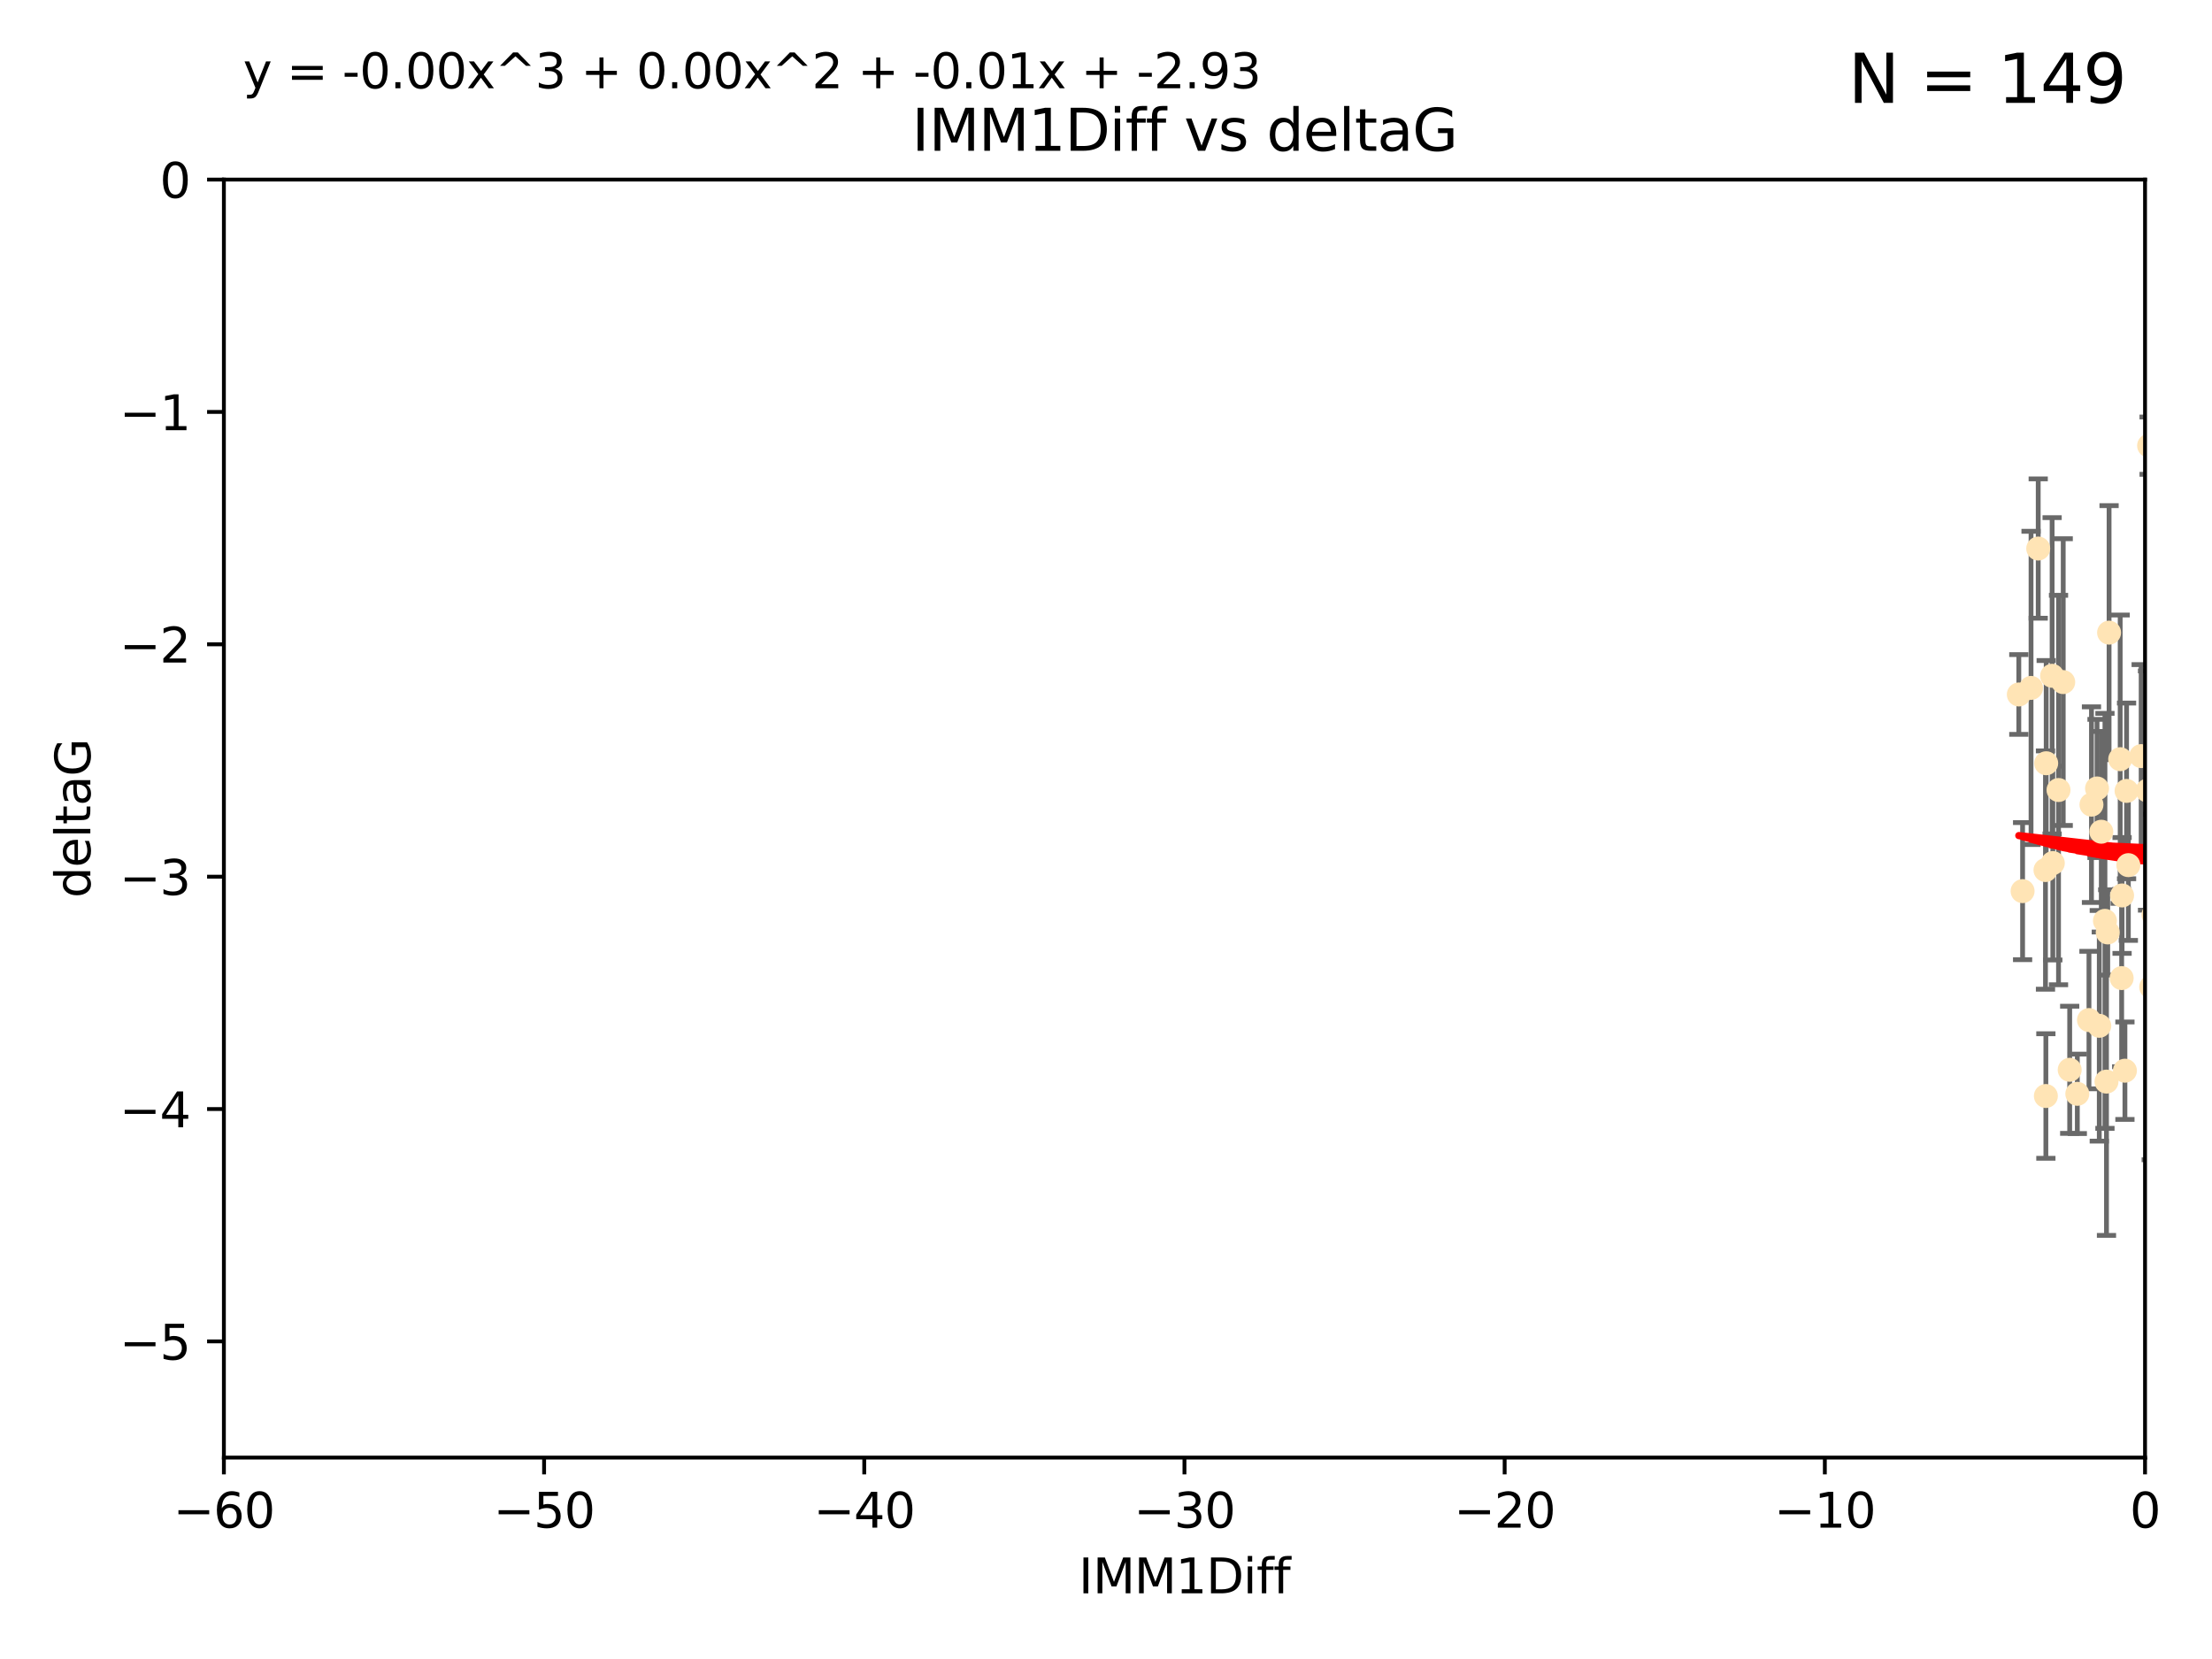 <?xml version="1.0" encoding="utf-8" standalone="no"?>
<!DOCTYPE svg PUBLIC "-//W3C//DTD SVG 1.1//EN"
  "http://www.w3.org/Graphics/SVG/1.1/DTD/svg11.dtd">
<svg xmlns:xlink="http://www.w3.org/1999/xlink" width="460.8pt" height="345.6pt" viewBox="0 0 460.8 345.6" xmlns="http://www.w3.org/2000/svg" version="1.1">
 <defs>
  <style type="text/css">*{stroke-linejoin: round; stroke-linecap: butt}</style>
 </defs>
 <g id="figure_1">
  <g id="patch_1">
   <path d="M 0 345.6 
L 460.8 345.6 
L 460.8 0 
L 0 0 
z
" style="fill: #ffffff"/>
  </g>
  <g id="axes_1">
   <g id="patch_2">
    <path d="M 46.64 303.64 
L 446.85 303.64 
L 446.85 37.411 
L 46.64 37.411 
z
" style="fill: #ffffff"/>
   </g>
   <g id="PathCollection_1">
    <defs>
     <path id="m97367d715b" d="M 0 1.118 
C 0.297 1.118 0.581 1 0.791 0.791 
C 1 0.581 1.118 0.297 1.118 0 
C 1.118 -0.297 1 -0.581 0.791 -0.791 
C 0.581 -1 0.297 -1.118 0 -1.118 
C -0.297 -1.118 -0.581 -1 -0.791 -0.791 
C -1 -0.581 -1.118 -0.297 -1.118 0 
C -1.118 0.297 -1 0.581 -0.791 0.791 
C -0.581 1 -0.297 1.118 0 1.118 
z
" style="stroke: #ffe4b5"/>
    </defs>
    <g clip-path="url(#p7b86c1635f)">
     <use xlink:href="#m97367d715b" x="427.64" y="179.795" style="fill: #ffe4b5; stroke: #ffe4b5"/>
     <use xlink:href="#m97367d715b" x="448.611" y="190.544" style="fill: #ffe4b5; stroke: #ffe4b5"/>
     <use xlink:href="#m97367d715b" x="442.661" y="223.046" style="fill: #ffe4b5; stroke: #ffe4b5"/>
     <use xlink:href="#m97367d715b" x="451.152" y="182.494" style="fill: #ffe4b5; stroke: #ffe4b5"/>
     <use xlink:href="#m97367d715b" x="473.417" y="178.137" style="fill: #ffe4b5; stroke: #ffe4b5"/>
     <use xlink:href="#m97367d715b" x="420.556" y="144.673" style="fill: #ffe4b5; stroke: #ffe4b5"/>
     <use xlink:href="#m97367d715b" x="456.075" y="169.858" style="fill: #ffe4b5; stroke: #ffe4b5"/>
     <use xlink:href="#m97367d715b" x="451.426" y="238.566" style="fill: #ffe4b5; stroke: #ffe4b5"/>
     <use xlink:href="#m97367d715b" x="431.155" y="222.858" style="fill: #ffe4b5; stroke: #ffe4b5"/>
     <use xlink:href="#m97367d715b" x="453.307" y="191.794" style="fill: #ffe4b5; stroke: #ffe4b5"/>
     <use xlink:href="#m97367d715b" x="480.368" y="173.986" style="fill: #ffe4b5; stroke: #ffe4b5"/>
     <use xlink:href="#m97367d715b" x="426.192" y="228.319" style="fill: #ffe4b5; stroke: #ffe4b5"/>
     <use xlink:href="#m97367d715b" x="485.397" y="194.943" style="fill: #ffe4b5; stroke: #ffe4b5"/>
     <use xlink:href="#m97367d715b" x="437.318" y="213.693" style="fill: #ffe4b5; stroke: #ffe4b5"/>
     <use xlink:href="#m97367d715b" x="436.851" y="164.25" style="fill: #ffe4b5; stroke: #ffe4b5"/>
     <use xlink:href="#m97367d715b" x="495.335" y="201.799" style="fill: #ffe4b5; stroke: #ffe4b5"/>
     <use xlink:href="#m97367d715b" x="514.279" y="176.516" style="fill: #ffe4b5; stroke: #ffe4b5"/>
     <use xlink:href="#m97367d715b" x="439.079" y="194.244" style="fill: #ffe4b5; stroke: #ffe4b5"/>
     <use xlink:href="#m97367d715b" x="428.827" y="164.575" style="fill: #ffe4b5; stroke: #ffe4b5"/>
     <use xlink:href="#m97367d715b" x="438.499" y="191.831" style="fill: #ffe4b5; stroke: #ffe4b5"/>
     <use xlink:href="#m97367d715b" x="438.819" y="225.319" style="fill: #ffe4b5; stroke: #ffe4b5"/>
     <use xlink:href="#m97367d715b" x="476.339" y="221.021" style="fill: #ffe4b5; stroke: #ffe4b5"/>
     <use xlink:href="#m97367d715b" x="426.259" y="159.001" style="fill: #ffe4b5; stroke: #ffe4b5"/>
     <use xlink:href="#m97367d715b" x="459.583" y="207.078" style="fill: #ffe4b5; stroke: #ffe4b5"/>
     <use xlink:href="#m97367d715b" x="452.9" y="213.003" style="fill: #ffe4b5; stroke: #ffe4b5"/>
     <use xlink:href="#m97367d715b" x="450.138" y="142.064" style="fill: #ffe4b5; stroke: #ffe4b5"/>
     <use xlink:href="#m97367d715b" x="451.092" y="158.643" style="fill: #ffe4b5; stroke: #ffe4b5"/>
     <use xlink:href="#m97367d715b" x="432.743" y="227.865" style="fill: #ffe4b5; stroke: #ffe4b5"/>
     <use xlink:href="#m97367d715b" x="447.37" y="164.692" style="fill: #ffe4b5; stroke: #ffe4b5"/>
     <use xlink:href="#m97367d715b" x="435.691" y="167.623" style="fill: #ffe4b5; stroke: #ffe4b5"/>
     <use xlink:href="#m97367d715b" x="518.241" y="122.467" style="fill: #ffe4b5; stroke: #ffe4b5"/>
     <use xlink:href="#m97367d715b" x="488.165" y="165.32" style="fill: #ffe4b5; stroke: #ffe4b5"/>
     <use xlink:href="#m97367d715b" x="435.171" y="212.494" style="fill: #ffe4b5; stroke: #ffe4b5"/>
     <use xlink:href="#m97367d715b" x="477.246" y="209.386" style="fill: #ffe4b5; stroke: #ffe4b5"/>
     <use xlink:href="#m97367d715b" x="546.429" y="166.812" style="fill: #ffe4b5; stroke: #ffe4b5"/>
     <use xlink:href="#m97367d715b" x="475.879" y="141.689" style="fill: #ffe4b5; stroke: #ffe4b5"/>
     <use xlink:href="#m97367d715b" x="491.8" y="201.049" style="fill: #ffe4b5; stroke: #ffe4b5"/>
     <use xlink:href="#m97367d715b" x="426.112" y="181.248" style="fill: #ffe4b5; stroke: #ffe4b5"/>
     <use xlink:href="#m97367d715b" x="448.137" y="205.61" style="fill: #ffe4b5; stroke: #ffe4b5"/>
     <use xlink:href="#m97367d715b" x="496.436" y="177.893" style="fill: #ffe4b5; stroke: #ffe4b5"/>
     <use xlink:href="#m97367d715b" x="443.375" y="180.225" style="fill: #ffe4b5; stroke: #ffe4b5"/>
     <use xlink:href="#m97367d715b" x="442.067" y="186.542" style="fill: #ffe4b5; stroke: #ffe4b5"/>
     <use xlink:href="#m97367d715b" x="429.808" y="142.092" style="fill: #ffe4b5; stroke: #ffe4b5"/>
     <use xlink:href="#m97367d715b" x="423.104" y="143.304" style="fill: #ffe4b5; stroke: #ffe4b5"/>
     <use xlink:href="#m97367d715b" x="437.739" y="173.265" style="fill: #ffe4b5; stroke: #ffe4b5"/>
     <use xlink:href="#m97367d715b" x="441.981" y="203.755" style="fill: #ffe4b5; stroke: #ffe4b5"/>
     <use xlink:href="#m97367d715b" x="500.898" y="200.797" style="fill: #ffe4b5; stroke: #ffe4b5"/>
     <use xlink:href="#m97367d715b" x="499.358" y="233.345" style="fill: #ffe4b5; stroke: #ffe4b5"/>
     <use xlink:href="#m97367d715b" x="498.504" y="38.847" style="fill: #ffe4b5; stroke: #ffe4b5"/>
     <use xlink:href="#m97367d715b" x="447.697" y="92.84" style="fill: #ffe4b5; stroke: #ffe4b5"/>
     <use xlink:href="#m97367d715b" x="539.058" y="211.182" style="fill: #ffe4b5; stroke: #ffe4b5"/>
     <use xlink:href="#m97367d715b" x="456.402" y="149.929" style="fill: #ffe4b5; stroke: #ffe4b5"/>
     <use xlink:href="#m97367d715b" x="424.598" y="114.27" style="fill: #ffe4b5; stroke: #ffe4b5"/>
     <use xlink:href="#m97367d715b" x="439.359" y="131.79" style="fill: #ffe4b5; stroke: #ffe4b5"/>
     <use xlink:href="#m97367d715b" x="421.343" y="185.639" style="fill: #ffe4b5; stroke: #ffe4b5"/>
     <use xlink:href="#m97367d715b" x="475.125" y="142.679" style="fill: #ffe4b5; stroke: #ffe4b5"/>
     <use xlink:href="#m97367d715b" x="537.177" y="156.545" style="fill: #ffe4b5; stroke: #ffe4b5"/>
     <use xlink:href="#m97367d715b" x="477.153" y="148.47" style="fill: #ffe4b5; stroke: #ffe4b5"/>
     <use xlink:href="#m97367d715b" x="525.851" y="161.789" style="fill: #ffe4b5; stroke: #ffe4b5"/>
     <use xlink:href="#m97367d715b" x="464.826" y="218.535" style="fill: #ffe4b5; stroke: #ffe4b5"/>
     <use xlink:href="#m97367d715b" x="484.717" y="224.911" style="fill: #ffe4b5; stroke: #ffe4b5"/>
     <use xlink:href="#m97367d715b" x="490.093" y="189.736" style="fill: #ffe4b5; stroke: #ffe4b5"/>
     <use xlink:href="#m97367d715b" x="446.043" y="157.51" style="fill: #ffe4b5; stroke: #ffe4b5"/>
     <use xlink:href="#m97367d715b" x="478.146" y="203.554" style="fill: #ffe4b5; stroke: #ffe4b5"/>
     <use xlink:href="#m97367d715b" x="477.94" y="116.536" style="fill: #ffe4b5; stroke: #ffe4b5"/>
     <use xlink:href="#m97367d715b" x="501.665" y="206.071" style="fill: #ffe4b5; stroke: #ffe4b5"/>
     <use xlink:href="#m97367d715b" x="455.421" y="168.04" style="fill: #ffe4b5; stroke: #ffe4b5"/>
     <use xlink:href="#m97367d715b" x="516.226" y="193.631" style="fill: #ffe4b5; stroke: #ffe4b5"/>
     <use xlink:href="#m97367d715b" x="441.674" y="158.151" style="fill: #ffe4b5; stroke: #ffe4b5"/>
     <use xlink:href="#m97367d715b" x="476.219" y="216.564" style="fill: #ffe4b5; stroke: #ffe4b5"/>
     <use xlink:href="#m97367d715b" x="480.828" y="152.192" style="fill: #ffe4b5; stroke: #ffe4b5"/>
     <use xlink:href="#m97367d715b" x="476.005" y="175.49" style="fill: #ffe4b5; stroke: #ffe4b5"/>
     <use xlink:href="#m97367d715b" x="427.493" y="140.779" style="fill: #ffe4b5; stroke: #ffe4b5"/>
     <use xlink:href="#m97367d715b" x="491.253" y="145.34" style="fill: #ffe4b5; stroke: #ffe4b5"/>
     <use xlink:href="#m97367d715b" x="536.23" y="180.416" style="fill: #ffe4b5; stroke: #ffe4b5"/>
     <use xlink:href="#m97367d715b" x="496.85" y="152.314" style="fill: #ffe4b5; stroke: #ffe4b5"/>
     <use xlink:href="#m97367d715b" x="512.671" y="210.608" style="fill: #ffe4b5; stroke: #ffe4b5"/>
     <use xlink:href="#m97367d715b" x="541.686" y="187.503" style="fill: #ffe4b5; stroke: #ffe4b5"/>
     <use xlink:href="#m97367d715b" x="512.571" y="186.065" style="fill: #ffe4b5; stroke: #ffe4b5"/>
     <use xlink:href="#m97367d715b" x="494.622" y="174.92" style="fill: #ffe4b5; stroke: #ffe4b5"/>
     <use xlink:href="#m97367d715b" x="509.73" y="193.308" style="fill: #ffe4b5; stroke: #ffe4b5"/>
     <use xlink:href="#m97367d715b" x="449.872" y="146.089" style="fill: #ffe4b5; stroke: #ffe4b5"/>
     <use xlink:href="#m97367d715b" x="501.359" y="142.386" style="fill: #ffe4b5; stroke: #ffe4b5"/>
     <use xlink:href="#m97367d715b" x="504.7" y="195.951" style="fill: #ffe4b5; stroke: #ffe4b5"/>
     <use xlink:href="#m97367d715b" x="500.645" y="194.932" style="fill: #ffe4b5; stroke: #ffe4b5"/>
     <use xlink:href="#m97367d715b" x="443.001" y="164.76" style="fill: #ffe4b5; stroke: #ffe4b5"/>
     <use xlink:href="#m97367d715b" x="452.306" y="178.642" style="fill: #ffe4b5; stroke: #ffe4b5"/>
     <use xlink:href="#m97367d715b" x="518.267" y="181.967" style="fill: #ffe4b5; stroke: #ffe4b5"/>
     <use xlink:href="#m97367d715b" x="584.622" y="160.183" style="fill: #ffe4b5; stroke: #ffe4b5"/>
     <use xlink:href="#m97367d715b" x="462.978" y="197.253" style="fill: #ffe4b5; stroke: #ffe4b5"/>
     <use xlink:href="#m97367d715b" x="545.328" y="176.633" style="fill: #ffe4b5; stroke: #ffe4b5"/>
     <use xlink:href="#m97367d715b" x="508.916" y="178.764" style="fill: #ffe4b5; stroke: #ffe4b5"/>
     <use xlink:href="#m97367d715b" x="576.658" y="185.182" style="fill: #ffe4b5; stroke: #ffe4b5"/>
     <use xlink:href="#m97367d715b" x="491.447" y="198.803" style="fill: #ffe4b5; stroke: #ffe4b5"/>
     <use xlink:href="#m97367d715b" x="581.661" y="189.983" style="fill: #ffe4b5; stroke: #ffe4b5"/>
     <use xlink:href="#m97367d715b" x="516.52" y="207.127" style="fill: #ffe4b5; stroke: #ffe4b5"/>
     <use xlink:href="#m97367d715b" x="506.335" y="136.325" style="fill: #ffe4b5; stroke: #ffe4b5"/>
     <use xlink:href="#m97367d715b" x="494.275" y="208.177" style="fill: #ffe4b5; stroke: #ffe4b5"/>
     <use xlink:href="#m97367d715b" x="525.665" y="203.004" style="fill: #ffe4b5; stroke: #ffe4b5"/>
     <use xlink:href="#m97367d715b" x="508.969" y="170.367" style="fill: #ffe4b5; stroke: #ffe4b5"/>
     <use xlink:href="#m97367d715b" x="545.502" y="143.993" style="fill: #ffe4b5; stroke: #ffe4b5"/>
     <use xlink:href="#m97367d715b" x="517.907" y="162.913" style="fill: #ffe4b5; stroke: #ffe4b5"/>
     <use xlink:href="#m97367d715b" x="450.138" y="206.677" style="fill: #ffe4b5; stroke: #ffe4b5"/>
     <use xlink:href="#m97367d715b" x="516.96" y="196.618" style="fill: #ffe4b5; stroke: #ffe4b5"/>
     <use xlink:href="#m97367d715b" x="550.624" y="221.58" style="fill: #ffe4b5; stroke: #ffe4b5"/>
     <use xlink:href="#m97367d715b" x="546.949" y="167.331" style="fill: #ffe4b5; stroke: #ffe4b5"/>
     <use xlink:href="#m97367d715b" x="454.848" y="226.528" style="fill: #ffe4b5; stroke: #ffe4b5"/>
     <use xlink:href="#m97367d715b" x="463.692" y="200.947" style="fill: #ffe4b5; stroke: #ffe4b5"/>
     <use xlink:href="#m97367d715b" x="503.406" y="179.61" style="fill: #ffe4b5; stroke: #ffe4b5"/>
     <use xlink:href="#m97367d715b" x="531.441" y="148.001" style="fill: #ffe4b5; stroke: #ffe4b5"/>
     <use xlink:href="#m97367d715b" x="500.865" y="139.165" style="fill: #ffe4b5; stroke: #ffe4b5"/>
     <use xlink:href="#m97367d715b" x="504.133" y="175.001" style="fill: #ffe4b5; stroke: #ffe4b5"/>
     <use xlink:href="#m97367d715b" x="557.601" y="158.177" style="fill: #ffe4b5; stroke: #ffe4b5"/>
     <use xlink:href="#m97367d715b" x="500.705" y="189.301" style="fill: #ffe4b5; stroke: #ffe4b5"/>
     <use xlink:href="#m97367d715b" x="534.616" y="177.616" style="fill: #ffe4b5; stroke: #ffe4b5"/>
     <use xlink:href="#m97367d715b" x="536.357" y="184.787" style="fill: #ffe4b5; stroke: #ffe4b5"/>
     <use xlink:href="#m97367d715b" x="557.081" y="189.612" style="fill: #ffe4b5; stroke: #ffe4b5"/>
     <use xlink:href="#m97367d715b" x="538.965" y="178.566" style="fill: #ffe4b5; stroke: #ffe4b5"/>
     <use xlink:href="#m97367d715b" x="575.618" y="193.073" style="fill: #ffe4b5; stroke: #ffe4b5"/>
     <use xlink:href="#m97367d715b" x="564.178" y="222.269" style="fill: #ffe4b5; stroke: #ffe4b5"/>
     <use xlink:href="#m97367d715b" x="528.873" y="93.206" style="fill: #ffe4b5; stroke: #ffe4b5"/>
     <use xlink:href="#m97367d715b" x="551.238" y="201.577" style="fill: #ffe4b5; stroke: #ffe4b5"/>
     <use xlink:href="#m97367d715b" x="508.762" y="152.11" style="fill: #ffe4b5; stroke: #ffe4b5"/>
     <use xlink:href="#m97367d715b" x="518.468" y="82.595" style="fill: #ffe4b5; stroke: #ffe4b5"/>
     <use xlink:href="#m97367d715b" x="497.083" y="200.853" style="fill: #ffe4b5; stroke: #ffe4b5"/>
     <use xlink:href="#m97367d715b" x="505.561" y="161.337" style="fill: #ffe4b5; stroke: #ffe4b5"/>
     <use xlink:href="#m97367d715b" x="488.152" y="218.884" style="fill: #ffe4b5; stroke: #ffe4b5"/>
     <use xlink:href="#m97367d715b" x="562.117" y="224.451" style="fill: #ffe4b5; stroke: #ffe4b5"/>
     <use xlink:href="#m97367d715b" x="577.585" y="178.777" style="fill: #ffe4b5; stroke: #ffe4b5"/>
     <use xlink:href="#m97367d715b" x="595.014" y="101.135" style="fill: #ffe4b5; stroke: #ffe4b5"/>
     <use xlink:href="#m97367d715b" x="567.353" y="198.494" style="fill: #ffe4b5; stroke: #ffe4b5"/>
     <use xlink:href="#m97367d715b" x="540.092" y="200.637" style="fill: #ffe4b5; stroke: #ffe4b5"/>
     <use xlink:href="#m97367d715b" x="556.474" y="154.845" style="fill: #ffe4b5; stroke: #ffe4b5"/>
     <use xlink:href="#m97367d715b" x="575.744" y="183.527" style="fill: #ffe4b5; stroke: #ffe4b5"/>
     <use xlink:href="#m97367d715b" x="507.522" y="170.835" style="fill: #ffe4b5; stroke: #ffe4b5"/>
     <use xlink:href="#m97367d715b" x="569.701" y="198.658" style="fill: #ffe4b5; stroke: #ffe4b5"/>
     <use xlink:href="#m97367d715b" x="485.931" y="112.208" style="fill: #ffe4b5; stroke: #ffe4b5"/>
     <use xlink:href="#m97367d715b" x="560.176" y="151.227" style="fill: #ffe4b5; stroke: #ffe4b5"/>
     <use xlink:href="#m97367d715b" x="561.31" y="228.349" style="fill: #ffe4b5; stroke: #ffe4b5"/>
     <use xlink:href="#m97367d715b" x="573.977" y="158.623" style="fill: #ffe4b5; stroke: #ffe4b5"/>
     <use xlink:href="#m97367d715b" x="584.689" y="69.167" style="fill: #ffe4b5; stroke: #ffe4b5"/>
     <use xlink:href="#m97367d715b" x="636.87" y="198.089" style="fill: #ffe4b5; stroke: #ffe4b5"/>
     <use xlink:href="#m97367d715b" x="575.451" y="117.26" style="fill: #ffe4b5; stroke: #ffe4b5"/>
     <use xlink:href="#m97367d715b" x="572.176" y="138.239" style="fill: #ffe4b5; stroke: #ffe4b5"/>
     <use xlink:href="#m97367d715b" x="561.664" y="151.283" style="fill: #ffe4b5; stroke: #ffe4b5"/>
     <use xlink:href="#m97367d715b" x="503.38" y="104.407" style="fill: #ffe4b5; stroke: #ffe4b5"/>
     <use xlink:href="#m97367d715b" x="596.689" y="165.868" style="fill: #ffe4b5; stroke: #ffe4b5"/>
     <use xlink:href="#m97367d715b" x="613.117" y="160.223" style="fill: #ffe4b5; stroke: #ffe4b5"/>
     <use xlink:href="#m97367d715b" x="593.2" y="169.572" style="fill: #ffe4b5; stroke: #ffe4b5"/>
    </g>
   </g>
   <g id="matplotlib.axis_1">
    <g id="xtick_1">
     <g id="line2d_1">
      <defs>
       <path id="md66416df97" d="M 0 0 
L 0 3.5 
" style="stroke: #000000; stroke-width: 0.8"/>
      </defs>
      <g>
       <use xlink:href="#md66416df97" x="46.64" y="303.64" style="stroke: #000000; stroke-width: 0.8"/>
      </g>
     </g>
     <g id="text_1">
      <!-- −60 -->
      <g transform="translate(36.088 318.238)scale(0.1 -0.1)">
       <defs>
        <path id="DejaVuSans-2212" d="M 678 2272 
L 4684 2272 
L 4684 1741 
L 678 1741 
L 678 2272 
z
" transform="scale(0.016)"/>
        <path id="DejaVuSans-36" d="M 2113 2584 
Q 1688 2584 1439 2293 
Q 1191 2003 1191 1497 
Q 1191 994 1439 701 
Q 1688 409 2113 409 
Q 2538 409 2786 701 
Q 3034 994 3034 1497 
Q 3034 2003 2786 2293 
Q 2538 2584 2113 2584 
z
M 3366 4563 
L 3366 3988 
Q 3128 4100 2886 4159 
Q 2644 4219 2406 4219 
Q 1781 4219 1451 3797 
Q 1122 3375 1075 2522 
Q 1259 2794 1537 2939 
Q 1816 3084 2150 3084 
Q 2853 3084 3261 2657 
Q 3669 2231 3669 1497 
Q 3669 778 3244 343 
Q 2819 -91 2113 -91 
Q 1303 -91 875 529 
Q 447 1150 447 2328 
Q 447 3434 972 4092 
Q 1497 4750 2381 4750 
Q 2619 4750 2861 4703 
Q 3103 4656 3366 4563 
z
" transform="scale(0.016)"/>
        <path id="DejaVuSans-30" d="M 2034 4250 
Q 1547 4250 1301 3770 
Q 1056 3291 1056 2328 
Q 1056 1369 1301 889 
Q 1547 409 2034 409 
Q 2525 409 2770 889 
Q 3016 1369 3016 2328 
Q 3016 3291 2770 3770 
Q 2525 4250 2034 4250 
z
M 2034 4750 
Q 2819 4750 3233 4129 
Q 3647 3509 3647 2328 
Q 3647 1150 3233 529 
Q 2819 -91 2034 -91 
Q 1250 -91 836 529 
Q 422 1150 422 2328 
Q 422 3509 836 4129 
Q 1250 4750 2034 4750 
z
" transform="scale(0.016)"/>
       </defs>
       <use xlink:href="#DejaVuSans-2212"/>
       <use xlink:href="#DejaVuSans-36" x="83.789"/>
       <use xlink:href="#DejaVuSans-30" x="147.412"/>
      </g>
     </g>
    </g>
    <g id="xtick_2">
     <g id="line2d_2">
      <g>
       <use xlink:href="#md66416df97" x="113.342" y="303.64" style="stroke: #000000; stroke-width: 0.8"/>
      </g>
     </g>
     <g id="text_2">
      <!-- −50 -->
      <g transform="translate(102.789 318.238)scale(0.1 -0.1)">
       <defs>
        <path id="DejaVuSans-35" d="M 691 4666 
L 3169 4666 
L 3169 4134 
L 1269 4134 
L 1269 2991 
Q 1406 3038 1543 3061 
Q 1681 3084 1819 3084 
Q 2600 3084 3056 2656 
Q 3513 2228 3513 1497 
Q 3513 744 3044 326 
Q 2575 -91 1722 -91 
Q 1428 -91 1123 -41 
Q 819 9 494 109 
L 494 744 
Q 775 591 1075 516 
Q 1375 441 1709 441 
Q 2250 441 2565 725 
Q 2881 1009 2881 1497 
Q 2881 1984 2565 2268 
Q 2250 2553 1709 2553 
Q 1456 2553 1204 2497 
Q 953 2441 691 2322 
L 691 4666 
z
" transform="scale(0.016)"/>
       </defs>
       <use xlink:href="#DejaVuSans-2212"/>
       <use xlink:href="#DejaVuSans-35" x="83.789"/>
       <use xlink:href="#DejaVuSans-30" x="147.412"/>
      </g>
     </g>
    </g>
    <g id="xtick_3">
     <g id="line2d_3">
      <g>
       <use xlink:href="#md66416df97" x="180.043" y="303.64" style="stroke: #000000; stroke-width: 0.8"/>
      </g>
     </g>
     <g id="text_3">
      <!-- −40 -->
      <g transform="translate(169.491 318.238)scale(0.1 -0.1)">
       <defs>
        <path id="DejaVuSans-34" d="M 2419 4116 
L 825 1625 
L 2419 1625 
L 2419 4116 
z
M 2253 4666 
L 3047 4666 
L 3047 1625 
L 3713 1625 
L 3713 1100 
L 3047 1100 
L 3047 0 
L 2419 0 
L 2419 1100 
L 313 1100 
L 313 1709 
L 2253 4666 
z
" transform="scale(0.016)"/>
       </defs>
       <use xlink:href="#DejaVuSans-2212"/>
       <use xlink:href="#DejaVuSans-34" x="83.789"/>
       <use xlink:href="#DejaVuSans-30" x="147.412"/>
      </g>
     </g>
    </g>
    <g id="xtick_4">
     <g id="line2d_4">
      <g>
       <use xlink:href="#md66416df97" x="246.745" y="303.64" style="stroke: #000000; stroke-width: 0.8"/>
      </g>
     </g>
     <g id="text_4">
      <!-- −30 -->
      <g transform="translate(236.193 318.238)scale(0.1 -0.1)">
       <defs>
        <path id="DejaVuSans-33" d="M 2597 2516 
Q 3050 2419 3304 2112 
Q 3559 1806 3559 1356 
Q 3559 666 3084 287 
Q 2609 -91 1734 -91 
Q 1441 -91 1130 -33 
Q 819 25 488 141 
L 488 750 
Q 750 597 1062 519 
Q 1375 441 1716 441 
Q 2309 441 2620 675 
Q 2931 909 2931 1356 
Q 2931 1769 2642 2001 
Q 2353 2234 1838 2234 
L 1294 2234 
L 1294 2753 
L 1863 2753 
Q 2328 2753 2575 2939 
Q 2822 3125 2822 3475 
Q 2822 3834 2567 4026 
Q 2313 4219 1838 4219 
Q 1578 4219 1281 4162 
Q 984 4106 628 3988 
L 628 4550 
Q 988 4650 1302 4700 
Q 1616 4750 1894 4750 
Q 2613 4750 3031 4423 
Q 3450 4097 3450 3541 
Q 3450 3153 3228 2886 
Q 3006 2619 2597 2516 
z
" transform="scale(0.016)"/>
       </defs>
       <use xlink:href="#DejaVuSans-2212"/>
       <use xlink:href="#DejaVuSans-33" x="83.789"/>
       <use xlink:href="#DejaVuSans-30" x="147.412"/>
      </g>
     </g>
    </g>
    <g id="xtick_5">
     <g id="line2d_5">
      <g>
       <use xlink:href="#md66416df97" x="313.447" y="303.64" style="stroke: #000000; stroke-width: 0.8"/>
      </g>
     </g>
     <g id="text_5">
      <!-- −20 -->
      <g transform="translate(302.894 318.238)scale(0.1 -0.1)">
       <defs>
        <path id="DejaVuSans-32" d="M 1228 531 
L 3431 531 
L 3431 0 
L 469 0 
L 469 531 
Q 828 903 1448 1529 
Q 2069 2156 2228 2338 
Q 2531 2678 2651 2914 
Q 2772 3150 2772 3378 
Q 2772 3750 2511 3984 
Q 2250 4219 1831 4219 
Q 1534 4219 1204 4116 
Q 875 4013 500 3803 
L 500 4441 
Q 881 4594 1212 4672 
Q 1544 4750 1819 4750 
Q 2544 4750 2975 4387 
Q 3406 4025 3406 3419 
Q 3406 3131 3298 2873 
Q 3191 2616 2906 2266 
Q 2828 2175 2409 1742 
Q 1991 1309 1228 531 
z
" transform="scale(0.016)"/>
       </defs>
       <use xlink:href="#DejaVuSans-2212"/>
       <use xlink:href="#DejaVuSans-32" x="83.789"/>
       <use xlink:href="#DejaVuSans-30" x="147.412"/>
      </g>
     </g>
    </g>
    <g id="xtick_6">
     <g id="line2d_6">
      <g>
       <use xlink:href="#md66416df97" x="380.148" y="303.64" style="stroke: #000000; stroke-width: 0.8"/>
      </g>
     </g>
     <g id="text_6">
      <!-- −10 -->
      <g transform="translate(369.596 318.238)scale(0.1 -0.1)">
       <defs>
        <path id="DejaVuSans-31" d="M 794 531 
L 1825 531 
L 1825 4091 
L 703 3866 
L 703 4441 
L 1819 4666 
L 2450 4666 
L 2450 531 
L 3481 531 
L 3481 0 
L 794 0 
L 794 531 
z
" transform="scale(0.016)"/>
       </defs>
       <use xlink:href="#DejaVuSans-2212"/>
       <use xlink:href="#DejaVuSans-31" x="83.789"/>
       <use xlink:href="#DejaVuSans-30" x="147.412"/>
      </g>
     </g>
    </g>
    <g id="xtick_7">
     <g id="line2d_7">
      <g>
       <use xlink:href="#md66416df97" x="446.85" y="303.64" style="stroke: #000000; stroke-width: 0.8"/>
      </g>
     </g>
     <g id="text_7">
      <!-- 0 -->
      <g transform="translate(443.669 318.238)scale(0.1 -0.1)">
       <use xlink:href="#DejaVuSans-30"/>
      </g>
     </g>
    </g>
    <g id="text_8">
     <!-- IMM1Diff -->
     <g transform="translate(224.701 331.917)scale(0.1 -0.1)">
      <defs>
       <path id="DejaVuSans-49" d="M 628 4666 
L 1259 4666 
L 1259 0 
L 628 0 
L 628 4666 
z
" transform="scale(0.016)"/>
       <path id="DejaVuSans-4d" d="M 628 4666 
L 1569 4666 
L 2759 1491 
L 3956 4666 
L 4897 4666 
L 4897 0 
L 4281 0 
L 4281 4097 
L 3078 897 
L 2444 897 
L 1241 4097 
L 1241 0 
L 628 0 
L 628 4666 
z
" transform="scale(0.016)"/>
       <path id="DejaVuSans-44" d="M 1259 4147 
L 1259 519 
L 2022 519 
Q 2988 519 3436 956 
Q 3884 1394 3884 2338 
Q 3884 3275 3436 3711 
Q 2988 4147 2022 4147 
L 1259 4147 
z
M 628 4666 
L 1925 4666 
Q 3281 4666 3915 4102 
Q 4550 3538 4550 2338 
Q 4550 1131 3912 565 
Q 3275 0 1925 0 
L 628 0 
L 628 4666 
z
" transform="scale(0.016)"/>
       <path id="DejaVuSans-69" d="M 603 3500 
L 1178 3500 
L 1178 0 
L 603 0 
L 603 3500 
z
M 603 4863 
L 1178 4863 
L 1178 4134 
L 603 4134 
L 603 4863 
z
" transform="scale(0.016)"/>
       <path id="DejaVuSans-66" d="M 2375 4863 
L 2375 4384 
L 1825 4384 
Q 1516 4384 1395 4259 
Q 1275 4134 1275 3809 
L 1275 3500 
L 2222 3500 
L 2222 3053 
L 1275 3053 
L 1275 0 
L 697 0 
L 697 3053 
L 147 3053 
L 147 3500 
L 697 3500 
L 697 3744 
Q 697 4328 969 4595 
Q 1241 4863 1831 4863 
L 2375 4863 
z
" transform="scale(0.016)"/>
      </defs>
      <use xlink:href="#DejaVuSans-49"/>
      <use xlink:href="#DejaVuSans-4d" x="29.492"/>
      <use xlink:href="#DejaVuSans-4d" x="115.771"/>
      <use xlink:href="#DejaVuSans-31" x="202.051"/>
      <use xlink:href="#DejaVuSans-44" x="265.674"/>
      <use xlink:href="#DejaVuSans-69" x="342.676"/>
      <use xlink:href="#DejaVuSans-66" x="370.459"/>
      <use xlink:href="#DejaVuSans-66" x="405.664"/>
     </g>
    </g>
   </g>
   <g id="matplotlib.axis_2">
    <g id="ytick_1">
     <g id="line2d_8">
      <defs>
       <path id="mc5ccb22daf" d="M 0 0 
L -3.5 0 
" style="stroke: #000000; stroke-width: 0.8"/>
      </defs>
      <g>
       <use xlink:href="#mc5ccb22daf" x="46.64" y="279.437" style="stroke: #000000; stroke-width: 0.8"/>
      </g>
     </g>
     <g id="text_9">
      <!-- −5 -->
      <g transform="translate(24.898 283.237)scale(0.1 -0.1)">
       <use xlink:href="#DejaVuSans-2212"/>
       <use xlink:href="#DejaVuSans-35" x="83.789"/>
      </g>
     </g>
    </g>
    <g id="ytick_2">
     <g id="line2d_9">
      <g>
       <use xlink:href="#mc5ccb22daf" x="46.64" y="231.032" style="stroke: #000000; stroke-width: 0.8"/>
      </g>
     </g>
     <g id="text_10">
      <!-- −4 -->
      <g transform="translate(24.898 234.831)scale(0.1 -0.1)">
       <use xlink:href="#DejaVuSans-2212"/>
       <use xlink:href="#DejaVuSans-34" x="83.789"/>
      </g>
     </g>
    </g>
    <g id="ytick_3">
     <g id="line2d_10">
      <g>
       <use xlink:href="#mc5ccb22daf" x="46.64" y="182.627" style="stroke: #000000; stroke-width: 0.8"/>
      </g>
     </g>
     <g id="text_11">
      <!-- −3 -->
      <g transform="translate(24.898 186.426)scale(0.1 -0.1)">
       <use xlink:href="#DejaVuSans-2212"/>
       <use xlink:href="#DejaVuSans-33" x="83.789"/>
      </g>
     </g>
    </g>
    <g id="ytick_4">
     <g id="line2d_11">
      <g>
       <use xlink:href="#mc5ccb22daf" x="46.64" y="134.222" style="stroke: #000000; stroke-width: 0.8"/>
      </g>
     </g>
     <g id="text_12">
      <!-- −2 -->
      <g transform="translate(24.898 138.021)scale(0.1 -0.1)">
       <use xlink:href="#DejaVuSans-2212"/>
       <use xlink:href="#DejaVuSans-32" x="83.789"/>
      </g>
     </g>
    </g>
    <g id="ytick_5">
     <g id="line2d_12">
      <g>
       <use xlink:href="#mc5ccb22daf" x="46.64" y="85.816" style="stroke: #000000; stroke-width: 0.8"/>
      </g>
     </g>
     <g id="text_13">
      <!-- −1 -->
      <g transform="translate(24.898 89.616)scale(0.1 -0.1)">
       <use xlink:href="#DejaVuSans-2212"/>
       <use xlink:href="#DejaVuSans-31" x="83.789"/>
      </g>
     </g>
    </g>
    <g id="ytick_6">
     <g id="line2d_13">
      <g>
       <use xlink:href="#mc5ccb22daf" x="46.64" y="37.411" style="stroke: #000000; stroke-width: 0.8"/>
      </g>
     </g>
     <g id="text_14">
      <!-- 0 -->
      <g transform="translate(33.278 41.21)scale(0.1 -0.1)">
       <use xlink:href="#DejaVuSans-30"/>
      </g>
     </g>
    </g>
    <g id="text_15">
     <!-- deltaG -->
     <g transform="translate(18.818 187.064)rotate(-90)scale(0.1 -0.1)">
      <defs>
       <path id="DejaVuSans-64" d="M 2906 2969 
L 2906 4863 
L 3481 4863 
L 3481 0 
L 2906 0 
L 2906 525 
Q 2725 213 2448 61 
Q 2172 -91 1784 -91 
Q 1150 -91 751 415 
Q 353 922 353 1747 
Q 353 2572 751 3078 
Q 1150 3584 1784 3584 
Q 2172 3584 2448 3432 
Q 2725 3281 2906 2969 
z
M 947 1747 
Q 947 1113 1208 752 
Q 1469 391 1925 391 
Q 2381 391 2643 752 
Q 2906 1113 2906 1747 
Q 2906 2381 2643 2742 
Q 2381 3103 1925 3103 
Q 1469 3103 1208 2742 
Q 947 2381 947 1747 
z
" transform="scale(0.016)"/>
       <path id="DejaVuSans-65" d="M 3597 1894 
L 3597 1613 
L 953 1613 
Q 991 1019 1311 708 
Q 1631 397 2203 397 
Q 2534 397 2845 478 
Q 3156 559 3463 722 
L 3463 178 
Q 3153 47 2828 -22 
Q 2503 -91 2169 -91 
Q 1331 -91 842 396 
Q 353 884 353 1716 
Q 353 2575 817 3079 
Q 1281 3584 2069 3584 
Q 2775 3584 3186 3129 
Q 3597 2675 3597 1894 
z
M 3022 2063 
Q 3016 2534 2758 2815 
Q 2500 3097 2075 3097 
Q 1594 3097 1305 2825 
Q 1016 2553 972 2059 
L 3022 2063 
z
" transform="scale(0.016)"/>
       <path id="DejaVuSans-6c" d="M 603 4863 
L 1178 4863 
L 1178 0 
L 603 0 
L 603 4863 
z
" transform="scale(0.016)"/>
       <path id="DejaVuSans-74" d="M 1172 4494 
L 1172 3500 
L 2356 3500 
L 2356 3053 
L 1172 3053 
L 1172 1153 
Q 1172 725 1289 603 
Q 1406 481 1766 481 
L 2356 481 
L 2356 0 
L 1766 0 
Q 1100 0 847 248 
Q 594 497 594 1153 
L 594 3053 
L 172 3053 
L 172 3500 
L 594 3500 
L 594 4494 
L 1172 4494 
z
" transform="scale(0.016)"/>
       <path id="DejaVuSans-61" d="M 2194 1759 
Q 1497 1759 1228 1600 
Q 959 1441 959 1056 
Q 959 750 1161 570 
Q 1363 391 1709 391 
Q 2188 391 2477 730 
Q 2766 1069 2766 1631 
L 2766 1759 
L 2194 1759 
z
M 3341 1997 
L 3341 0 
L 2766 0 
L 2766 531 
Q 2569 213 2275 61 
Q 1981 -91 1556 -91 
Q 1019 -91 701 211 
Q 384 513 384 1019 
Q 384 1609 779 1909 
Q 1175 2209 1959 2209 
L 2766 2209 
L 2766 2266 
Q 2766 2663 2505 2880 
Q 2244 3097 1772 3097 
Q 1472 3097 1187 3025 
Q 903 2953 641 2809 
L 641 3341 
Q 956 3463 1253 3523 
Q 1550 3584 1831 3584 
Q 2591 3584 2966 3190 
Q 3341 2797 3341 1997 
z
" transform="scale(0.016)"/>
       <path id="DejaVuSans-47" d="M 3809 666 
L 3809 1919 
L 2778 1919 
L 2778 2438 
L 4434 2438 
L 4434 434 
Q 4069 175 3628 42 
Q 3188 -91 2688 -91 
Q 1594 -91 976 548 
Q 359 1188 359 2328 
Q 359 3472 976 4111 
Q 1594 4750 2688 4750 
Q 3144 4750 3555 4637 
Q 3966 4525 4313 4306 
L 4313 3634 
Q 3963 3931 3569 4081 
Q 3175 4231 2741 4231 
Q 1884 4231 1454 3753 
Q 1025 3275 1025 2328 
Q 1025 1384 1454 906 
Q 1884 428 2741 428 
Q 3075 428 3337 486 
Q 3600 544 3809 666 
z
" transform="scale(0.016)"/>
      </defs>
      <use xlink:href="#DejaVuSans-64"/>
      <use xlink:href="#DejaVuSans-65" x="63.477"/>
      <use xlink:href="#DejaVuSans-6c" x="125"/>
      <use xlink:href="#DejaVuSans-74" x="152.783"/>
      <use xlink:href="#DejaVuSans-61" x="191.992"/>
      <use xlink:href="#DejaVuSans-47" x="253.271"/>
     </g>
    </g>
   </g>
   <g id="LineCollection_1">
    <path d="M 427.64 199.979 
L 427.64 159.61 
" clip-path="url(#p7b86c1635f)" style="fill: none; stroke: #696969"/>
    <path d="M 448.611 200.752 
L 448.611 180.336 
" clip-path="url(#p7b86c1635f)" style="fill: none; stroke: #696969"/>
    <path d="M 442.661 233.194 
L 442.661 212.898 
" clip-path="url(#p7b86c1635f)" style="fill: none; stroke: #696969"/>
    <path d="M 451.152 226.987 
L 451.152 138 
" clip-path="url(#p7b86c1635f)" style="fill: none; stroke: #696969"/>
    <path clip-path="url(#p7b86c1635f)" style="fill: none; stroke: #696969"/>
    <path d="M 420.556 152.981 
L 420.556 136.364 
" clip-path="url(#p7b86c1635f)" style="fill: none; stroke: #696969"/>
    <path d="M 456.075 180.927 
L 456.075 158.788 
" clip-path="url(#p7b86c1635f)" style="fill: none; stroke: #696969"/>
    <path d="M 451.426 244.654 
L 451.426 232.478 
" clip-path="url(#p7b86c1635f)" style="fill: none; stroke: #696969"/>
    <path d="M 431.155 236.102 
L 431.155 209.615 
" clip-path="url(#p7b86c1635f)" style="fill: none; stroke: #696969"/>
    <path d="M 453.307 208.898 
L 453.307 174.69 
" clip-path="url(#p7b86c1635f)" style="fill: none; stroke: #696969"/>
    <path clip-path="url(#p7b86c1635f)" style="fill: none; stroke: #696969"/>
    <path d="M 426.192 241.292 
L 426.192 215.347 
" clip-path="url(#p7b86c1635f)" style="fill: none; stroke: #696969"/>
    <path clip-path="url(#p7b86c1635f)" style="fill: none; stroke: #696969"/>
    <path d="M 437.318 237.715 
L 437.318 189.672 
" clip-path="url(#p7b86c1635f)" style="fill: none; stroke: #696969"/>
    <path d="M 436.851 178.644 
L 436.851 149.856 
" clip-path="url(#p7b86c1635f)" style="fill: none; stroke: #696969"/>
    <path clip-path="url(#p7b86c1635f)" style="fill: none; stroke: #696969"/>
    <path clip-path="url(#p7b86c1635f)" style="fill: none; stroke: #696969"/>
    <path d="M 439.079 203.127 
L 439.079 185.36 
" clip-path="url(#p7b86c1635f)" style="fill: none; stroke: #696969"/>
    <path d="M 428.827 205.138 
L 428.827 124.012 
" clip-path="url(#p7b86c1635f)" style="fill: none; stroke: #696969"/>
    <path d="M 438.499 235.056 
L 438.499 148.606 
" clip-path="url(#p7b86c1635f)" style="fill: none; stroke: #696969"/>
    <path d="M 438.819 257.353 
L 438.819 193.284 
" clip-path="url(#p7b86c1635f)" style="fill: none; stroke: #696969"/>
    <path clip-path="url(#p7b86c1635f)" style="fill: none; stroke: #696969"/>
    <path d="M 426.259 180.402 
L 426.259 137.6 
" clip-path="url(#p7b86c1635f)" style="fill: none; stroke: #696969"/>
    <path d="M 459.583 220.035 
L 459.583 194.121 
" clip-path="url(#p7b86c1635f)" style="fill: none; stroke: #696969"/>
    <path d="M 452.9 230.212 
L 452.9 195.794 
" clip-path="url(#p7b86c1635f)" style="fill: none; stroke: #696969"/>
    <path d="M 450.138 175.564 
L 450.138 108.565 
" clip-path="url(#p7b86c1635f)" style="fill: none; stroke: #696969"/>
    <path d="M 451.092 170.66 
L 451.092 146.626 
" clip-path="url(#p7b86c1635f)" style="fill: none; stroke: #696969"/>
    <path d="M 432.743 236.14 
L 432.743 219.59 
" clip-path="url(#p7b86c1635f)" style="fill: none; stroke: #696969"/>
    <path d="M 447.37 189.611 
L 447.37 139.773 
" clip-path="url(#p7b86c1635f)" style="fill: none; stroke: #696969"/>
    <path d="M 435.691 188 
L 435.691 147.246 
" clip-path="url(#p7b86c1635f)" style="fill: none; stroke: #696969"/>
    <path clip-path="url(#p7b86c1635f)" style="fill: none; stroke: #696969"/>
    <path clip-path="url(#p7b86c1635f)" style="fill: none; stroke: #696969"/>
    <path d="M 435.171 226.817 
L 435.171 198.171 
" clip-path="url(#p7b86c1635f)" style="fill: none; stroke: #696969"/>
    <path clip-path="url(#p7b86c1635f)" style="fill: none; stroke: #696969"/>
    <path clip-path="url(#p7b86c1635f)" style="fill: none; stroke: #696969"/>
    <path clip-path="url(#p7b86c1635f)" style="fill: none; stroke: #696969"/>
    <path clip-path="url(#p7b86c1635f)" style="fill: none; stroke: #696969"/>
    <path d="M 426.112 206.069 
L 426.112 156.427 
" clip-path="url(#p7b86c1635f)" style="fill: none; stroke: #696969"/>
    <path d="M 448.137 241.602 
L 448.137 169.619 
" clip-path="url(#p7b86c1635f)" style="fill: none; stroke: #696969"/>
    <path clip-path="url(#p7b86c1635f)" style="fill: none; stroke: #696969"/>
    <path d="M 443.375 195.9 
L 443.375 164.549 
" clip-path="url(#p7b86c1635f)" style="fill: none; stroke: #696969"/>
    <path d="M 442.067 198.607 
L 442.067 174.478 
" clip-path="url(#p7b86c1635f)" style="fill: none; stroke: #696969"/>
    <path d="M 429.808 171.957 
L 429.808 112.228 
" clip-path="url(#p7b86c1635f)" style="fill: none; stroke: #696969"/>
    <path d="M 423.104 175.929 
L 423.104 110.679 
" clip-path="url(#p7b86c1635f)" style="fill: none; stroke: #696969"/>
    <path d="M 437.739 194.155 
L 437.739 152.376 
" clip-path="url(#p7b86c1635f)" style="fill: none; stroke: #696969"/>
    <path d="M 441.981 222.214 
L 441.981 185.296 
" clip-path="url(#p7b86c1635f)" style="fill: none; stroke: #696969"/>
    <path clip-path="url(#p7b86c1635f)" style="fill: none; stroke: #696969"/>
    <path clip-path="url(#p7b86c1635f)" style="fill: none; stroke: #696969"/>
    <path clip-path="url(#p7b86c1635f)" style="fill: none; stroke: #696969"/>
    <path d="M 447.697 98.808 
L 447.697 86.872 
" clip-path="url(#p7b86c1635f)" style="fill: none; stroke: #696969"/>
    <path clip-path="url(#p7b86c1635f)" style="fill: none; stroke: #696969"/>
    <path d="M 456.402 194.529 
L 456.402 105.328 
" clip-path="url(#p7b86c1635f)" style="fill: none; stroke: #696969"/>
    <path d="M 424.598 128.784 
L 424.598 99.756 
" clip-path="url(#p7b86c1635f)" style="fill: none; stroke: #696969"/>
    <path d="M 439.359 158.248 
L 439.359 105.332 
" clip-path="url(#p7b86c1635f)" style="fill: none; stroke: #696969"/>
    <path d="M 421.343 199.919 
L 421.343 171.36 
" clip-path="url(#p7b86c1635f)" style="fill: none; stroke: #696969"/>
    <path clip-path="url(#p7b86c1635f)" style="fill: none; stroke: #696969"/>
    <path clip-path="url(#p7b86c1635f)" style="fill: none; stroke: #696969"/>
    <path clip-path="url(#p7b86c1635f)" style="fill: none; stroke: #696969"/>
    <path clip-path="url(#p7b86c1635f)" style="fill: none; stroke: #696969"/>
    <path clip-path="url(#p7b86c1635f)" style="fill: none; stroke: #696969"/>
    <path clip-path="url(#p7b86c1635f)" style="fill: none; stroke: #696969"/>
    <path clip-path="url(#p7b86c1635f)" style="fill: none; stroke: #696969"/>
    <path d="M 446.043 176.572 
L 446.043 138.448 
" clip-path="url(#p7b86c1635f)" style="fill: none; stroke: #696969"/>
    <path clip-path="url(#p7b86c1635f)" style="fill: none; stroke: #696969"/>
    <path clip-path="url(#p7b86c1635f)" style="fill: none; stroke: #696969"/>
    <path clip-path="url(#p7b86c1635f)" style="fill: none; stroke: #696969"/>
    <path d="M 455.421 212.946 
L 455.421 123.133 
" clip-path="url(#p7b86c1635f)" style="fill: none; stroke: #696969"/>
    <path clip-path="url(#p7b86c1635f)" style="fill: none; stroke: #696969"/>
    <path d="M 441.674 188.185 
L 441.674 128.118 
" clip-path="url(#p7b86c1635f)" style="fill: none; stroke: #696969"/>
    <path clip-path="url(#p7b86c1635f)" style="fill: none; stroke: #696969"/>
    <path clip-path="url(#p7b86c1635f)" style="fill: none; stroke: #696969"/>
    <path clip-path="url(#p7b86c1635f)" style="fill: none; stroke: #696969"/>
    <path d="M 427.493 173.723 
L 427.493 107.835 
" clip-path="url(#p7b86c1635f)" style="fill: none; stroke: #696969"/>
    <path clip-path="url(#p7b86c1635f)" style="fill: none; stroke: #696969"/>
    <path clip-path="url(#p7b86c1635f)" style="fill: none; stroke: #696969"/>
    <path clip-path="url(#p7b86c1635f)" style="fill: none; stroke: #696969"/>
    <path clip-path="url(#p7b86c1635f)" style="fill: none; stroke: #696969"/>
    <path clip-path="url(#p7b86c1635f)" style="fill: none; stroke: #696969"/>
    <path clip-path="url(#p7b86c1635f)" style="fill: none; stroke: #696969"/>
    <path clip-path="url(#p7b86c1635f)" style="fill: none; stroke: #696969"/>
    <path clip-path="url(#p7b86c1635f)" style="fill: none; stroke: #696969"/>
    <path d="M 449.872 170.71 
L 449.872 121.468 
" clip-path="url(#p7b86c1635f)" style="fill: none; stroke: #696969"/>
    <path clip-path="url(#p7b86c1635f)" style="fill: none; stroke: #696969"/>
    <path clip-path="url(#p7b86c1635f)" style="fill: none; stroke: #696969"/>
    <path clip-path="url(#p7b86c1635f)" style="fill: none; stroke: #696969"/>
    <path d="M 443.001 183.061 
L 443.001 146.459 
" clip-path="url(#p7b86c1635f)" style="fill: none; stroke: #696969"/>
    <path d="M 452.306 210.551 
L 452.306 146.733 
" clip-path="url(#p7b86c1635f)" style="fill: none; stroke: #696969"/>
    <path clip-path="url(#p7b86c1635f)" style="fill: none; stroke: #696969"/>
    <path clip-path="url(#p7b86c1635f)" style="fill: none; stroke: #696969"/>
    <path clip-path="url(#p7b86c1635f)" style="fill: none; stroke: #696969"/>
    <path clip-path="url(#p7b86c1635f)" style="fill: none; stroke: #696969"/>
    <path clip-path="url(#p7b86c1635f)" style="fill: none; stroke: #696969"/>
    <path clip-path="url(#p7b86c1635f)" style="fill: none; stroke: #696969"/>
    <path clip-path="url(#p7b86c1635f)" style="fill: none; stroke: #696969"/>
    <path clip-path="url(#p7b86c1635f)" style="fill: none; stroke: #696969"/>
    <path clip-path="url(#p7b86c1635f)" style="fill: none; stroke: #696969"/>
    <path clip-path="url(#p7b86c1635f)" style="fill: none; stroke: #696969"/>
    <path clip-path="url(#p7b86c1635f)" style="fill: none; stroke: #696969"/>
    <path clip-path="url(#p7b86c1635f)" style="fill: none; stroke: #696969"/>
    <path clip-path="url(#p7b86c1635f)" style="fill: none; stroke: #696969"/>
    <path clip-path="url(#p7b86c1635f)" style="fill: none; stroke: #696969"/>
    <path clip-path="url(#p7b86c1635f)" style="fill: none; stroke: #696969"/>
    <path d="M 450.138 233.258 
L 450.138 180.096 
" clip-path="url(#p7b86c1635f)" style="fill: none; stroke: #696969"/>
    <path clip-path="url(#p7b86c1635f)" style="fill: none; stroke: #696969"/>
    <path clip-path="url(#p7b86c1635f)" style="fill: none; stroke: #696969"/>
    <path clip-path="url(#p7b86c1635f)" style="fill: none; stroke: #696969"/>
    <path d="M 454.848 252.353 
L 454.848 200.703 
" clip-path="url(#p7b86c1635f)" style="fill: none; stroke: #696969"/>
    <path clip-path="url(#p7b86c1635f)" style="fill: none; stroke: #696969"/>
    <path clip-path="url(#p7b86c1635f)" style="fill: none; stroke: #696969"/>
    <path clip-path="url(#p7b86c1635f)" style="fill: none; stroke: #696969"/>
    <path clip-path="url(#p7b86c1635f)" style="fill: none; stroke: #696969"/>
    <path clip-path="url(#p7b86c1635f)" style="fill: none; stroke: #696969"/>
    <path clip-path="url(#p7b86c1635f)" style="fill: none; stroke: #696969"/>
    <path clip-path="url(#p7b86c1635f)" style="fill: none; stroke: #696969"/>
    <path clip-path="url(#p7b86c1635f)" style="fill: none; stroke: #696969"/>
    <path clip-path="url(#p7b86c1635f)" style="fill: none; stroke: #696969"/>
    <path clip-path="url(#p7b86c1635f)" style="fill: none; stroke: #696969"/>
    <path clip-path="url(#p7b86c1635f)" style="fill: none; stroke: #696969"/>
    <path clip-path="url(#p7b86c1635f)" style="fill: none; stroke: #696969"/>
    <path clip-path="url(#p7b86c1635f)" style="fill: none; stroke: #696969"/>
    <path clip-path="url(#p7b86c1635f)" style="fill: none; stroke: #696969"/>
    <path clip-path="url(#p7b86c1635f)" style="fill: none; stroke: #696969"/>
    <path clip-path="url(#p7b86c1635f)" style="fill: none; stroke: #696969"/>
    <path clip-path="url(#p7b86c1635f)" style="fill: none; stroke: #696969"/>
    <path clip-path="url(#p7b86c1635f)" style="fill: none; stroke: #696969"/>
    <path clip-path="url(#p7b86c1635f)" style="fill: none; stroke: #696969"/>
    <path clip-path="url(#p7b86c1635f)" style="fill: none; stroke: #696969"/>
    <path clip-path="url(#p7b86c1635f)" style="fill: none; stroke: #696969"/>
    <path clip-path="url(#p7b86c1635f)" style="fill: none; stroke: #696969"/>
    <path clip-path="url(#p7b86c1635f)" style="fill: none; stroke: #696969"/>
    <path clip-path="url(#p7b86c1635f)" style="fill: none; stroke: #696969"/>
    <path clip-path="url(#p7b86c1635f)" style="fill: none; stroke: #696969"/>
    <path clip-path="url(#p7b86c1635f)" style="fill: none; stroke: #696969"/>
    <path clip-path="url(#p7b86c1635f)" style="fill: none; stroke: #696969"/>
    <path clip-path="url(#p7b86c1635f)" style="fill: none; stroke: #696969"/>
    <path clip-path="url(#p7b86c1635f)" style="fill: none; stroke: #696969"/>
    <path clip-path="url(#p7b86c1635f)" style="fill: none; stroke: #696969"/>
    <path clip-path="url(#p7b86c1635f)" style="fill: none; stroke: #696969"/>
    <path clip-path="url(#p7b86c1635f)" style="fill: none; stroke: #696969"/>
    <path clip-path="url(#p7b86c1635f)" style="fill: none; stroke: #696969"/>
    <path clip-path="url(#p7b86c1635f)" style="fill: none; stroke: #696969"/>
    <path clip-path="url(#p7b86c1635f)" style="fill: none; stroke: #696969"/>
    <path clip-path="url(#p7b86c1635f)" style="fill: none; stroke: #696969"/>
    <path clip-path="url(#p7b86c1635f)" style="fill: none; stroke: #696969"/>
    <path clip-path="url(#p7b86c1635f)" style="fill: none; stroke: #696969"/>
    <path clip-path="url(#p7b86c1635f)" style="fill: none; stroke: #696969"/>
    <path clip-path="url(#p7b86c1635f)" style="fill: none; stroke: #696969"/>
    <path clip-path="url(#p7b86c1635f)" style="fill: none; stroke: #696969"/>
    <path clip-path="url(#p7b86c1635f)" style="fill: none; stroke: #696969"/>
   </g>
   <g id="line2d_14">
    <defs>
     <path id="m3f35194182" d="M 2 0 
L -2 -0 
" style="stroke: #696969"/>
    </defs>
    <g clip-path="url(#p7b86c1635f)">
     <use xlink:href="#m3f35194182" x="427.64" y="199.979" style="fill: #696969; stroke: #696969"/>
     <use xlink:href="#m3f35194182" x="448.611" y="200.752" style="fill: #696969; stroke: #696969"/>
     <use xlink:href="#m3f35194182" x="442.661" y="233.194" style="fill: #696969; stroke: #696969"/>
     <use xlink:href="#m3f35194182" x="451.152" y="226.987" style="fill: #696969; stroke: #696969"/>
     <use xlink:href="#m3f35194182" x="473.417" y="193.728" style="fill: #696969; stroke: #696969"/>
     <use xlink:href="#m3f35194182" x="420.556" y="152.981" style="fill: #696969; stroke: #696969"/>
     <use xlink:href="#m3f35194182" x="456.075" y="180.927" style="fill: #696969; stroke: #696969"/>
     <use xlink:href="#m3f35194182" x="451.426" y="244.654" style="fill: #696969; stroke: #696969"/>
     <use xlink:href="#m3f35194182" x="431.155" y="236.102" style="fill: #696969; stroke: #696969"/>
     <use xlink:href="#m3f35194182" x="453.307" y="208.898" style="fill: #696969; stroke: #696969"/>
     <use xlink:href="#m3f35194182" x="480.368" y="202.4" style="fill: #696969; stroke: #696969"/>
     <use xlink:href="#m3f35194182" x="426.192" y="241.292" style="fill: #696969; stroke: #696969"/>
     <use xlink:href="#m3f35194182" x="485.397" y="211.222" style="fill: #696969; stroke: #696969"/>
     <use xlink:href="#m3f35194182" x="437.318" y="237.715" style="fill: #696969; stroke: #696969"/>
     <use xlink:href="#m3f35194182" x="436.851" y="178.644" style="fill: #696969; stroke: #696969"/>
     <use xlink:href="#m3f35194182" x="495.335" y="219.516" style="fill: #696969; stroke: #696969"/>
     <use xlink:href="#m3f35194182" x="514.279" y="198.768" style="fill: #696969; stroke: #696969"/>
     <use xlink:href="#m3f35194182" x="439.079" y="203.127" style="fill: #696969; stroke: #696969"/>
     <use xlink:href="#m3f35194182" x="428.827" y="205.138" style="fill: #696969; stroke: #696969"/>
     <use xlink:href="#m3f35194182" x="438.499" y="235.056" style="fill: #696969; stroke: #696969"/>
     <use xlink:href="#m3f35194182" x="438.819" y="257.353" style="fill: #696969; stroke: #696969"/>
     <use xlink:href="#m3f35194182" x="476.339" y="241.335" style="fill: #696969; stroke: #696969"/>
     <use xlink:href="#m3f35194182" x="426.259" y="180.402" style="fill: #696969; stroke: #696969"/>
     <use xlink:href="#m3f35194182" x="459.583" y="220.035" style="fill: #696969; stroke: #696969"/>
     <use xlink:href="#m3f35194182" x="452.9" y="230.212" style="fill: #696969; stroke: #696969"/>
     <use xlink:href="#m3f35194182" x="450.138" y="175.564" style="fill: #696969; stroke: #696969"/>
     <use xlink:href="#m3f35194182" x="451.092" y="170.66" style="fill: #696969; stroke: #696969"/>
     <use xlink:href="#m3f35194182" x="432.743" y="236.14" style="fill: #696969; stroke: #696969"/>
     <use xlink:href="#m3f35194182" x="447.37" y="189.611" style="fill: #696969; stroke: #696969"/>
     <use xlink:href="#m3f35194182" x="435.691" y="188" style="fill: #696969; stroke: #696969"/>
     <use xlink:href="#m3f35194182" x="518.241" y="132.074" style="fill: #696969; stroke: #696969"/>
     <use xlink:href="#m3f35194182" x="488.165" y="188.311" style="fill: #696969; stroke: #696969"/>
     <use xlink:href="#m3f35194182" x="435.171" y="226.817" style="fill: #696969; stroke: #696969"/>
     <use xlink:href="#m3f35194182" x="477.246" y="218.876" style="fill: #696969; stroke: #696969"/>
     <use xlink:href="#m3f35194182" x="546.429" y="211.006" style="fill: #696969; stroke: #696969"/>
     <use xlink:href="#m3f35194182" x="475.879" y="161.302" style="fill: #696969; stroke: #696969"/>
     <use xlink:href="#m3f35194182" x="491.8" y="207.741" style="fill: #696969; stroke: #696969"/>
     <use xlink:href="#m3f35194182" x="426.112" y="206.069" style="fill: #696969; stroke: #696969"/>
     <use xlink:href="#m3f35194182" x="448.137" y="241.602" style="fill: #696969; stroke: #696969"/>
     <use xlink:href="#m3f35194182" x="496.436" y="206.654" style="fill: #696969; stroke: #696969"/>
     <use xlink:href="#m3f35194182" x="443.375" y="195.9" style="fill: #696969; stroke: #696969"/>
     <use xlink:href="#m3f35194182" x="442.067" y="198.607" style="fill: #696969; stroke: #696969"/>
     <use xlink:href="#m3f35194182" x="429.808" y="171.957" style="fill: #696969; stroke: #696969"/>
     <use xlink:href="#m3f35194182" x="423.104" y="175.929" style="fill: #696969; stroke: #696969"/>
     <use xlink:href="#m3f35194182" x="437.739" y="194.155" style="fill: #696969; stroke: #696969"/>
     <use xlink:href="#m3f35194182" x="441.981" y="222.214" style="fill: #696969; stroke: #696969"/>
     <use xlink:href="#m3f35194182" x="500.898" y="224.733" style="fill: #696969; stroke: #696969"/>
     <use xlink:href="#m3f35194182" x="499.358" y="262.632" style="fill: #696969; stroke: #696969"/>
     <use xlink:href="#m3f35194182" x="498.504" y="39.167" style="fill: #696969; stroke: #696969"/>
     <use xlink:href="#m3f35194182" x="447.697" y="98.808" style="fill: #696969; stroke: #696969"/>
     <use xlink:href="#m3f35194182" x="539.058" y="229.252" style="fill: #696969; stroke: #696969"/>
     <use xlink:href="#m3f35194182" x="456.402" y="194.529" style="fill: #696969; stroke: #696969"/>
     <use xlink:href="#m3f35194182" x="424.598" y="128.784" style="fill: #696969; stroke: #696969"/>
     <use xlink:href="#m3f35194182" x="439.359" y="158.248" style="fill: #696969; stroke: #696969"/>
     <use xlink:href="#m3f35194182" x="421.343" y="199.919" style="fill: #696969; stroke: #696969"/>
     <use xlink:href="#m3f35194182" x="475.125" y="171.617" style="fill: #696969; stroke: #696969"/>
     <use xlink:href="#m3f35194182" x="537.177" y="169.95" style="fill: #696969; stroke: #696969"/>
     <use xlink:href="#m3f35194182" x="477.153" y="168.179" style="fill: #696969; stroke: #696969"/>
     <use xlink:href="#m3f35194182" x="525.851" y="171.366" style="fill: #696969; stroke: #696969"/>
     <use xlink:href="#m3f35194182" x="464.826" y="250.722" style="fill: #696969; stroke: #696969"/>
     <use xlink:href="#m3f35194182" x="484.717" y="231.628" style="fill: #696969; stroke: #696969"/>
     <use xlink:href="#m3f35194182" x="490.093" y="217.004" style="fill: #696969; stroke: #696969"/>
     <use xlink:href="#m3f35194182" x="446.043" y="176.572" style="fill: #696969; stroke: #696969"/>
     <use xlink:href="#m3f35194182" x="478.146" y="235.414" style="fill: #696969; stroke: #696969"/>
     <use xlink:href="#m3f35194182" x="477.94" y="128.944" style="fill: #696969; stroke: #696969"/>
     <use xlink:href="#m3f35194182" x="501.665" y="239.419" style="fill: #696969; stroke: #696969"/>
     <use xlink:href="#m3f35194182" x="455.421" y="212.946" style="fill: #696969; stroke: #696969"/>
     <use xlink:href="#m3f35194182" x="516.226" y="209.158" style="fill: #696969; stroke: #696969"/>
     <use xlink:href="#m3f35194182" x="441.674" y="188.185" style="fill: #696969; stroke: #696969"/>
     <use xlink:href="#m3f35194182" x="476.219" y="234.218" style="fill: #696969; stroke: #696969"/>
     <use xlink:href="#m3f35194182" x="480.828" y="168.231" style="fill: #696969; stroke: #696969"/>
     <use xlink:href="#m3f35194182" x="476.005" y="191.787" style="fill: #696969; stroke: #696969"/>
     <use xlink:href="#m3f35194182" x="427.493" y="173.723" style="fill: #696969; stroke: #696969"/>
     <use xlink:href="#m3f35194182" x="491.253" y="169.378" style="fill: #696969; stroke: #696969"/>
     <use xlink:href="#m3f35194182" x="536.23" y="192.831" style="fill: #696969; stroke: #696969"/>
     <use xlink:href="#m3f35194182" x="496.85" y="180.309" style="fill: #696969; stroke: #696969"/>
     <use xlink:href="#m3f35194182" x="512.671" y="218.293" style="fill: #696969; stroke: #696969"/>
     <use xlink:href="#m3f35194182" x="541.686" y="217.509" style="fill: #696969; stroke: #696969"/>
     <use xlink:href="#m3f35194182" x="512.571" y="196.094" style="fill: #696969; stroke: #696969"/>
     <use xlink:href="#m3f35194182" x="494.622" y="181.44" style="fill: #696969; stroke: #696969"/>
     <use xlink:href="#m3f35194182" x="509.73" y="222.154" style="fill: #696969; stroke: #696969"/>
     <use xlink:href="#m3f35194182" x="449.872" y="170.71" style="fill: #696969; stroke: #696969"/>
     <use xlink:href="#m3f35194182" x="501.359" y="156.916" style="fill: #696969; stroke: #696969"/>
     <use xlink:href="#m3f35194182" x="504.7" y="214.436" style="fill: #696969; stroke: #696969"/>
     <use xlink:href="#m3f35194182" x="500.645" y="202.37" style="fill: #696969; stroke: #696969"/>
     <use xlink:href="#m3f35194182" x="443.001" y="183.061" style="fill: #696969; stroke: #696969"/>
     <use xlink:href="#m3f35194182" x="452.306" y="210.551" style="fill: #696969; stroke: #696969"/>
     <use xlink:href="#m3f35194182" x="518.267" y="195.228" style="fill: #696969; stroke: #696969"/>
     <use xlink:href="#m3f35194182" x="584.622" y="189.912" style="fill: #696969; stroke: #696969"/>
     <use xlink:href="#m3f35194182" x="462.978" y="228.563" style="fill: #696969; stroke: #696969"/>
     <use xlink:href="#m3f35194182" x="545.328" y="178.713" style="fill: #696969; stroke: #696969"/>
     <use xlink:href="#m3f35194182" x="508.916" y="197.058" style="fill: #696969; stroke: #696969"/>
     <use xlink:href="#m3f35194182" x="576.658" y="214.86" style="fill: #696969; stroke: #696969"/>
     <use xlink:href="#m3f35194182" x="491.447" y="224.99" style="fill: #696969; stroke: #696969"/>
     <use xlink:href="#m3f35194182" x="581.661" y="232.198" style="fill: #696969; stroke: #696969"/>
     <use xlink:href="#m3f35194182" x="516.52" y="231.664" style="fill: #696969; stroke: #696969"/>
     <use xlink:href="#m3f35194182" x="506.335" y="152.087" style="fill: #696969; stroke: #696969"/>
     <use xlink:href="#m3f35194182" x="494.275" y="215.173" style="fill: #696969; stroke: #696969"/>
     <use xlink:href="#m3f35194182" x="525.665" y="242.026" style="fill: #696969; stroke: #696969"/>
     <use xlink:href="#m3f35194182" x="508.969" y="212.017" style="fill: #696969; stroke: #696969"/>
     <use xlink:href="#m3f35194182" x="545.502" y="158.404" style="fill: #696969; stroke: #696969"/>
     <use xlink:href="#m3f35194182" x="517.907" y="181.366" style="fill: #696969; stroke: #696969"/>
     <use xlink:href="#m3f35194182" x="450.138" y="233.258" style="fill: #696969; stroke: #696969"/>
     <use xlink:href="#m3f35194182" x="516.96" y="216.583" style="fill: #696969; stroke: #696969"/>
     <use xlink:href="#m3f35194182" x="550.624" y="234.18" style="fill: #696969; stroke: #696969"/>
     <use xlink:href="#m3f35194182" x="546.949" y="194.011" style="fill: #696969; stroke: #696969"/>
     <use xlink:href="#m3f35194182" x="454.848" y="252.353" style="fill: #696969; stroke: #696969"/>
     <use xlink:href="#m3f35194182" x="463.692" y="230.383" style="fill: #696969; stroke: #696969"/>
     <use xlink:href="#m3f35194182" x="503.406" y="196.253" style="fill: #696969; stroke: #696969"/>
     <use xlink:href="#m3f35194182" x="531.441" y="166.664" style="fill: #696969; stroke: #696969"/>
     <use xlink:href="#m3f35194182" x="500.865" y="158.138" style="fill: #696969; stroke: #696969"/>
     <use xlink:href="#m3f35194182" x="504.133" y="194.923" style="fill: #696969; stroke: #696969"/>
     <use xlink:href="#m3f35194182" x="557.601" y="180.992" style="fill: #696969; stroke: #696969"/>
     <use xlink:href="#m3f35194182" x="500.705" y="199.027" style="fill: #696969; stroke: #696969"/>
     <use xlink:href="#m3f35194182" x="534.616" y="222.108" style="fill: #696969; stroke: #696969"/>
     <use xlink:href="#m3f35194182" x="536.357" y="203.208" style="fill: #696969; stroke: #696969"/>
     <use xlink:href="#m3f35194182" x="557.081" y="213.225" style="fill: #696969; stroke: #696969"/>
     <use xlink:href="#m3f35194182" x="538.965" y="209.214" style="fill: #696969; stroke: #696969"/>
     <use xlink:href="#m3f35194182" x="575.618" y="215.317" style="fill: #696969; stroke: #696969"/>
     <use xlink:href="#m3f35194182" x="564.178" y="242.609" style="fill: #696969; stroke: #696969"/>
     <use xlink:href="#m3f35194182" x="528.873" y="101.492" style="fill: #696969; stroke: #696969"/>
     <use xlink:href="#m3f35194182" x="551.238" y="219.071" style="fill: #696969; stroke: #696969"/>
     <use xlink:href="#m3f35194182" x="508.762" y="161.174" style="fill: #696969; stroke: #696969"/>
     <use xlink:href="#m3f35194182" x="518.468" y="86.608" style="fill: #696969; stroke: #696969"/>
     <use xlink:href="#m3f35194182" x="497.083" y="210.869" style="fill: #696969; stroke: #696969"/>
     <use xlink:href="#m3f35194182" x="505.561" y="182.927" style="fill: #696969; stroke: #696969"/>
     <use xlink:href="#m3f35194182" x="488.152" y="248.793" style="fill: #696969; stroke: #696969"/>
     <use xlink:href="#m3f35194182" x="562.117" y="249.117" style="fill: #696969; stroke: #696969"/>
     <use xlink:href="#m3f35194182" x="577.585" y="186.758" style="fill: #696969; stroke: #696969"/>
     <use xlink:href="#m3f35194182" x="595.014" y="105.513" style="fill: #696969; stroke: #696969"/>
     <use xlink:href="#m3f35194182" x="567.353" y="210.842" style="fill: #696969; stroke: #696969"/>
     <use xlink:href="#m3f35194182" x="540.092" y="220.718" style="fill: #696969; stroke: #696969"/>
     <use xlink:href="#m3f35194182" x="556.474" y="192.081" style="fill: #696969; stroke: #696969"/>
     <use xlink:href="#m3f35194182" x="575.744" y="203.397" style="fill: #696969; stroke: #696969"/>
     <use xlink:href="#m3f35194182" x="507.522" y="187.253" style="fill: #696969; stroke: #696969"/>
     <use xlink:href="#m3f35194182" x="569.701" y="229.2" style="fill: #696969; stroke: #696969"/>
     <use xlink:href="#m3f35194182" x="485.931" y="117.314" style="fill: #696969; stroke: #696969"/>
     <use xlink:href="#m3f35194182" x="560.176" y="189.424" style="fill: #696969; stroke: #696969"/>
     <use xlink:href="#m3f35194182" x="561.31" y="244.004" style="fill: #696969; stroke: #696969"/>
     <use xlink:href="#m3f35194182" x="573.977" y="166.049" style="fill: #696969; stroke: #696969"/>
     <use xlink:href="#m3f35194182" x="584.689" y="72.321" style="fill: #696969; stroke: #696969"/>
     <use xlink:href="#m3f35194182" x="636.87" y="223.836" style="fill: #696969; stroke: #696969"/>
     <use xlink:href="#m3f35194182" x="575.451" y="146.674" style="fill: #696969; stroke: #696969"/>
     <use xlink:href="#m3f35194182" x="572.176" y="158.412" style="fill: #696969; stroke: #696969"/>
     <use xlink:href="#m3f35194182" x="561.664" y="183.038" style="fill: #696969; stroke: #696969"/>
     <use xlink:href="#m3f35194182" x="503.38" y="130.313" style="fill: #696969; stroke: #696969"/>
     <use xlink:href="#m3f35194182" x="596.689" y="190.89" style="fill: #696969; stroke: #696969"/>
     <use xlink:href="#m3f35194182" x="613.117" y="183.941" style="fill: #696969; stroke: #696969"/>
     <use xlink:href="#m3f35194182" x="593.2" y="198.953" style="fill: #696969; stroke: #696969"/>
    </g>
   </g>
   <g id="line2d_15">
    <g clip-path="url(#p7b86c1635f)">
     <use xlink:href="#m3f35194182" x="427.64" y="159.61" style="fill: #696969; stroke: #696969"/>
     <use xlink:href="#m3f35194182" x="448.611" y="180.336" style="fill: #696969; stroke: #696969"/>
     <use xlink:href="#m3f35194182" x="442.661" y="212.898" style="fill: #696969; stroke: #696969"/>
     <use xlink:href="#m3f35194182" x="451.152" y="138" style="fill: #696969; stroke: #696969"/>
     <use xlink:href="#m3f35194182" x="473.417" y="162.545" style="fill: #696969; stroke: #696969"/>
     <use xlink:href="#m3f35194182" x="420.556" y="136.364" style="fill: #696969; stroke: #696969"/>
     <use xlink:href="#m3f35194182" x="456.075" y="158.788" style="fill: #696969; stroke: #696969"/>
     <use xlink:href="#m3f35194182" x="451.426" y="232.478" style="fill: #696969; stroke: #696969"/>
     <use xlink:href="#m3f35194182" x="431.155" y="209.615" style="fill: #696969; stroke: #696969"/>
     <use xlink:href="#m3f35194182" x="453.307" y="174.69" style="fill: #696969; stroke: #696969"/>
     <use xlink:href="#m3f35194182" x="480.368" y="145.572" style="fill: #696969; stroke: #696969"/>
     <use xlink:href="#m3f35194182" x="426.192" y="215.347" style="fill: #696969; stroke: #696969"/>
     <use xlink:href="#m3f35194182" x="485.397" y="178.665" style="fill: #696969; stroke: #696969"/>
     <use xlink:href="#m3f35194182" x="437.318" y="189.672" style="fill: #696969; stroke: #696969"/>
     <use xlink:href="#m3f35194182" x="436.851" y="149.856" style="fill: #696969; stroke: #696969"/>
     <use xlink:href="#m3f35194182" x="495.335" y="184.082" style="fill: #696969; stroke: #696969"/>
     <use xlink:href="#m3f35194182" x="514.279" y="154.265" style="fill: #696969; stroke: #696969"/>
     <use xlink:href="#m3f35194182" x="439.079" y="185.36" style="fill: #696969; stroke: #696969"/>
     <use xlink:href="#m3f35194182" x="428.827" y="124.012" style="fill: #696969; stroke: #696969"/>
     <use xlink:href="#m3f35194182" x="438.499" y="148.606" style="fill: #696969; stroke: #696969"/>
     <use xlink:href="#m3f35194182" x="438.819" y="193.284" style="fill: #696969; stroke: #696969"/>
     <use xlink:href="#m3f35194182" x="476.339" y="200.708" style="fill: #696969; stroke: #696969"/>
     <use xlink:href="#m3f35194182" x="426.259" y="137.6" style="fill: #696969; stroke: #696969"/>
     <use xlink:href="#m3f35194182" x="459.583" y="194.121" style="fill: #696969; stroke: #696969"/>
     <use xlink:href="#m3f35194182" x="452.9" y="195.794" style="fill: #696969; stroke: #696969"/>
     <use xlink:href="#m3f35194182" x="450.138" y="108.565" style="fill: #696969; stroke: #696969"/>
     <use xlink:href="#m3f35194182" x="451.092" y="146.626" style="fill: #696969; stroke: #696969"/>
     <use xlink:href="#m3f35194182" x="432.743" y="219.59" style="fill: #696969; stroke: #696969"/>
     <use xlink:href="#m3f35194182" x="447.37" y="139.773" style="fill: #696969; stroke: #696969"/>
     <use xlink:href="#m3f35194182" x="435.691" y="147.246" style="fill: #696969; stroke: #696969"/>
     <use xlink:href="#m3f35194182" x="518.241" y="112.861" style="fill: #696969; stroke: #696969"/>
     <use xlink:href="#m3f35194182" x="488.165" y="142.329" style="fill: #696969; stroke: #696969"/>
     <use xlink:href="#m3f35194182" x="435.171" y="198.171" style="fill: #696969; stroke: #696969"/>
     <use xlink:href="#m3f35194182" x="477.246" y="199.895" style="fill: #696969; stroke: #696969"/>
     <use xlink:href="#m3f35194182" x="546.429" y="122.617" style="fill: #696969; stroke: #696969"/>
     <use xlink:href="#m3f35194182" x="475.879" y="122.077" style="fill: #696969; stroke: #696969"/>
     <use xlink:href="#m3f35194182" x="491.8" y="194.357" style="fill: #696969; stroke: #696969"/>
     <use xlink:href="#m3f35194182" x="426.112" y="156.427" style="fill: #696969; stroke: #696969"/>
     <use xlink:href="#m3f35194182" x="448.137" y="169.619" style="fill: #696969; stroke: #696969"/>
     <use xlink:href="#m3f35194182" x="496.436" y="149.132" style="fill: #696969; stroke: #696969"/>
     <use xlink:href="#m3f35194182" x="443.375" y="164.549" style="fill: #696969; stroke: #696969"/>
     <use xlink:href="#m3f35194182" x="442.067" y="174.478" style="fill: #696969; stroke: #696969"/>
     <use xlink:href="#m3f35194182" x="429.808" y="112.228" style="fill: #696969; stroke: #696969"/>
     <use xlink:href="#m3f35194182" x="423.104" y="110.679" style="fill: #696969; stroke: #696969"/>
     <use xlink:href="#m3f35194182" x="437.739" y="152.376" style="fill: #696969; stroke: #696969"/>
     <use xlink:href="#m3f35194182" x="441.981" y="185.296" style="fill: #696969; stroke: #696969"/>
     <use xlink:href="#m3f35194182" x="500.898" y="176.861" style="fill: #696969; stroke: #696969"/>
     <use xlink:href="#m3f35194182" x="499.358" y="204.059" style="fill: #696969; stroke: #696969"/>
     <use xlink:href="#m3f35194182" x="498.504" y="38.528" style="fill: #696969; stroke: #696969"/>
     <use xlink:href="#m3f35194182" x="447.697" y="86.872" style="fill: #696969; stroke: #696969"/>
     <use xlink:href="#m3f35194182" x="539.058" y="193.112" style="fill: #696969; stroke: #696969"/>
     <use xlink:href="#m3f35194182" x="456.402" y="105.328" style="fill: #696969; stroke: #696969"/>
     <use xlink:href="#m3f35194182" x="424.598" y="99.756" style="fill: #696969; stroke: #696969"/>
     <use xlink:href="#m3f35194182" x="439.359" y="105.332" style="fill: #696969; stroke: #696969"/>
     <use xlink:href="#m3f35194182" x="421.343" y="171.36" style="fill: #696969; stroke: #696969"/>
     <use xlink:href="#m3f35194182" x="475.125" y="113.74" style="fill: #696969; stroke: #696969"/>
     <use xlink:href="#m3f35194182" x="537.177" y="143.139" style="fill: #696969; stroke: #696969"/>
     <use xlink:href="#m3f35194182" x="477.153" y="128.76" style="fill: #696969; stroke: #696969"/>
     <use xlink:href="#m3f35194182" x="525.851" y="152.211" style="fill: #696969; stroke: #696969"/>
     <use xlink:href="#m3f35194182" x="464.826" y="186.349" style="fill: #696969; stroke: #696969"/>
     <use xlink:href="#m3f35194182" x="484.717" y="218.195" style="fill: #696969; stroke: #696969"/>
     <use xlink:href="#m3f35194182" x="490.093" y="162.468" style="fill: #696969; stroke: #696969"/>
     <use xlink:href="#m3f35194182" x="446.043" y="138.448" style="fill: #696969; stroke: #696969"/>
     <use xlink:href="#m3f35194182" x="478.146" y="171.694" style="fill: #696969; stroke: #696969"/>
     <use xlink:href="#m3f35194182" x="477.94" y="104.128" style="fill: #696969; stroke: #696969"/>
     <use xlink:href="#m3f35194182" x="501.665" y="172.723" style="fill: #696969; stroke: #696969"/>
     <use xlink:href="#m3f35194182" x="455.421" y="123.133" style="fill: #696969; stroke: #696969"/>
     <use xlink:href="#m3f35194182" x="516.226" y="178.105" style="fill: #696969; stroke: #696969"/>
     <use xlink:href="#m3f35194182" x="441.674" y="128.118" style="fill: #696969; stroke: #696969"/>
     <use xlink:href="#m3f35194182" x="476.219" y="198.91" style="fill: #696969; stroke: #696969"/>
     <use xlink:href="#m3f35194182" x="480.828" y="136.153" style="fill: #696969; stroke: #696969"/>
     <use xlink:href="#m3f35194182" x="476.005" y="159.192" style="fill: #696969; stroke: #696969"/>
     <use xlink:href="#m3f35194182" x="427.493" y="107.835" style="fill: #696969; stroke: #696969"/>
     <use xlink:href="#m3f35194182" x="491.253" y="121.302" style="fill: #696969; stroke: #696969"/>
     <use xlink:href="#m3f35194182" x="536.23" y="168.001" style="fill: #696969; stroke: #696969"/>
     <use xlink:href="#m3f35194182" x="496.85" y="124.318" style="fill: #696969; stroke: #696969"/>
     <use xlink:href="#m3f35194182" x="512.671" y="202.922" style="fill: #696969; stroke: #696969"/>
     <use xlink:href="#m3f35194182" x="541.686" y="157.497" style="fill: #696969; stroke: #696969"/>
     <use xlink:href="#m3f35194182" x="512.571" y="176.036" style="fill: #696969; stroke: #696969"/>
     <use xlink:href="#m3f35194182" x="494.622" y="168.4" style="fill: #696969; stroke: #696969"/>
     <use xlink:href="#m3f35194182" x="509.73" y="164.461" style="fill: #696969; stroke: #696969"/>
     <use xlink:href="#m3f35194182" x="449.872" y="121.468" style="fill: #696969; stroke: #696969"/>
     <use xlink:href="#m3f35194182" x="501.359" y="127.856" style="fill: #696969; stroke: #696969"/>
     <use xlink:href="#m3f35194182" x="504.7" y="177.467" style="fill: #696969; stroke: #696969"/>
     <use xlink:href="#m3f35194182" x="500.645" y="187.495" style="fill: #696969; stroke: #696969"/>
     <use xlink:href="#m3f35194182" x="443.001" y="146.459" style="fill: #696969; stroke: #696969"/>
     <use xlink:href="#m3f35194182" x="452.306" y="146.733" style="fill: #696969; stroke: #696969"/>
     <use xlink:href="#m3f35194182" x="518.267" y="168.705" style="fill: #696969; stroke: #696969"/>
     <use xlink:href="#m3f35194182" x="584.622" y="130.454" style="fill: #696969; stroke: #696969"/>
     <use xlink:href="#m3f35194182" x="462.978" y="165.943" style="fill: #696969; stroke: #696969"/>
     <use xlink:href="#m3f35194182" x="545.328" y="174.553" style="fill: #696969; stroke: #696969"/>
     <use xlink:href="#m3f35194182" x="508.916" y="160.47" style="fill: #696969; stroke: #696969"/>
     <use xlink:href="#m3f35194182" x="576.658" y="155.505" style="fill: #696969; stroke: #696969"/>
     <use xlink:href="#m3f35194182" x="491.447" y="172.616" style="fill: #696969; stroke: #696969"/>
     <use xlink:href="#m3f35194182" x="581.661" y="147.768" style="fill: #696969; stroke: #696969"/>
     <use xlink:href="#m3f35194182" x="516.52" y="182.589" style="fill: #696969; stroke: #696969"/>
     <use xlink:href="#m3f35194182" x="506.335" y="120.563" style="fill: #696969; stroke: #696969"/>
     <use xlink:href="#m3f35194182" x="494.275" y="201.18" style="fill: #696969; stroke: #696969"/>
     <use xlink:href="#m3f35194182" x="525.665" y="163.983" style="fill: #696969; stroke: #696969"/>
     <use xlink:href="#m3f35194182" x="508.969" y="128.716" style="fill: #696969; stroke: #696969"/>
     <use xlink:href="#m3f35194182" x="545.502" y="129.582" style="fill: #696969; stroke: #696969"/>
     <use xlink:href="#m3f35194182" x="517.907" y="144.46" style="fill: #696969; stroke: #696969"/>
     <use xlink:href="#m3f35194182" x="450.138" y="180.096" style="fill: #696969; stroke: #696969"/>
     <use xlink:href="#m3f35194182" x="516.96" y="176.654" style="fill: #696969; stroke: #696969"/>
     <use xlink:href="#m3f35194182" x="550.624" y="208.981" style="fill: #696969; stroke: #696969"/>
     <use xlink:href="#m3f35194182" x="546.949" y="140.652" style="fill: #696969; stroke: #696969"/>
     <use xlink:href="#m3f35194182" x="454.848" y="200.703" style="fill: #696969; stroke: #696969"/>
     <use xlink:href="#m3f35194182" x="463.692" y="171.51" style="fill: #696969; stroke: #696969"/>
     <use xlink:href="#m3f35194182" x="503.406" y="162.967" style="fill: #696969; stroke: #696969"/>
     <use xlink:href="#m3f35194182" x="531.441" y="129.339" style="fill: #696969; stroke: #696969"/>
     <use xlink:href="#m3f35194182" x="500.865" y="120.191" style="fill: #696969; stroke: #696969"/>
     <use xlink:href="#m3f35194182" x="504.133" y="155.08" style="fill: #696969; stroke: #696969"/>
     <use xlink:href="#m3f35194182" x="557.601" y="135.362" style="fill: #696969; stroke: #696969"/>
     <use xlink:href="#m3f35194182" x="500.705" y="179.576" style="fill: #696969; stroke: #696969"/>
     <use xlink:href="#m3f35194182" x="534.616" y="133.125" style="fill: #696969; stroke: #696969"/>
     <use xlink:href="#m3f35194182" x="536.357" y="166.366" style="fill: #696969; stroke: #696969"/>
     <use xlink:href="#m3f35194182" x="557.081" y="166" style="fill: #696969; stroke: #696969"/>
     <use xlink:href="#m3f35194182" x="538.965" y="147.918" style="fill: #696969; stroke: #696969"/>
     <use xlink:href="#m3f35194182" x="575.618" y="170.829" style="fill: #696969; stroke: #696969"/>
     <use xlink:href="#m3f35194182" x="564.178" y="201.929" style="fill: #696969; stroke: #696969"/>
     <use xlink:href="#m3f35194182" x="528.873" y="84.919" style="fill: #696969; stroke: #696969"/>
     <use xlink:href="#m3f35194182" x="551.238" y="184.083" style="fill: #696969; stroke: #696969"/>
     <use xlink:href="#m3f35194182" x="508.762" y="143.046" style="fill: #696969; stroke: #696969"/>
     <use xlink:href="#m3f35194182" x="518.468" y="78.581" style="fill: #696969; stroke: #696969"/>
     <use xlink:href="#m3f35194182" x="497.083" y="190.838" style="fill: #696969; stroke: #696969"/>
     <use xlink:href="#m3f35194182" x="505.561" y="139.748" style="fill: #696969; stroke: #696969"/>
     <use xlink:href="#m3f35194182" x="488.152" y="188.975" style="fill: #696969; stroke: #696969"/>
     <use xlink:href="#m3f35194182" x="562.117" y="199.786" style="fill: #696969; stroke: #696969"/>
     <use xlink:href="#m3f35194182" x="577.585" y="170.795" style="fill: #696969; stroke: #696969"/>
     <use xlink:href="#m3f35194182" x="595.014" y="96.758" style="fill: #696969; stroke: #696969"/>
     <use xlink:href="#m3f35194182" x="567.353" y="186.145" style="fill: #696969; stroke: #696969"/>
     <use xlink:href="#m3f35194182" x="540.092" y="180.556" style="fill: #696969; stroke: #696969"/>
     <use xlink:href="#m3f35194182" x="556.474" y="117.609" style="fill: #696969; stroke: #696969"/>
     <use xlink:href="#m3f35194182" x="575.744" y="163.658" style="fill: #696969; stroke: #696969"/>
     <use xlink:href="#m3f35194182" x="507.522" y="154.416" style="fill: #696969; stroke: #696969"/>
     <use xlink:href="#m3f35194182" x="569.701" y="168.116" style="fill: #696969; stroke: #696969"/>
     <use xlink:href="#m3f35194182" x="485.931" y="107.103" style="fill: #696969; stroke: #696969"/>
     <use xlink:href="#m3f35194182" x="560.176" y="113.031" style="fill: #696969; stroke: #696969"/>
     <use xlink:href="#m3f35194182" x="561.31" y="212.694" style="fill: #696969; stroke: #696969"/>
     <use xlink:href="#m3f35194182" x="573.977" y="151.198" style="fill: #696969; stroke: #696969"/>
     <use xlink:href="#m3f35194182" x="584.689" y="66.012" style="fill: #696969; stroke: #696969"/>
     <use xlink:href="#m3f35194182" x="636.87" y="172.342" style="fill: #696969; stroke: #696969"/>
     <use xlink:href="#m3f35194182" x="575.451" y="87.845" style="fill: #696969; stroke: #696969"/>
     <use xlink:href="#m3f35194182" x="572.176" y="118.066" style="fill: #696969; stroke: #696969"/>
     <use xlink:href="#m3f35194182" x="561.664" y="119.528" style="fill: #696969; stroke: #696969"/>
     <use xlink:href="#m3f35194182" x="503.38" y="78.501" style="fill: #696969; stroke: #696969"/>
     <use xlink:href="#m3f35194182" x="596.689" y="140.846" style="fill: #696969; stroke: #696969"/>
     <use xlink:href="#m3f35194182" x="613.117" y="136.506" style="fill: #696969; stroke: #696969"/>
     <use xlink:href="#m3f35194182" x="593.2" y="140.191" style="fill: #696969; stroke: #696969"/>
    </g>
   </g>
   <g id="line2d_16">
    <path d="M 427.64 176.051 
L 448.611 179.564 
L 442.661 178.897 
L 451.152 179.776 
L 461.8 179.899 
M 461.8 178.722 
L 420.556 174.068 
L 456.075 180.072 
L 451.426 179.796 
L 431.155 176.877 
L 453.307 179.924 
L 461.8 179.827 
M 461.8 178.268 
L 426.192 175.681 
L 461.8 177.797 
M 461.8 178.651 
L 436.851 178.003 
L 461.8 178.057 
M 461.8 177.496 
L 439.079 178.375 
L 428.827 176.341 
L 438.819 178.334 
L 461.8 179.282 
M 461.8 178.668 
L 426.259 175.699 
L 459.583 180.194 
L 450.138 179.696 
L 451.092 179.771 
L 432.743 177.216 
L 447.37 179.444 
L 435.691 177.794 
L 461.8 176.863 
M 461.8 178.317 
L 435.171 177.697 
L 461.8 179.046 
M 461.8 177.226 
L 426.112 175.66 
L 448.137 179.519 
L 461.8 179.088 
M 461.8 178.644 
L 443.375 178.99 
L 442.067 178.817 
L 429.808 176.572 
L 423.104 174.832 
L 437.739 178.156 
L 441.981 178.805 
L 461.8 178.337 
M 461.8 178.992 
L 447.697 179.477 
L 461.8 178.259 
M 461.8 179.531 
L 456.402 180.086 
L 424.598 175.253 
L 439.359 178.419 
L 421.343 174.31 
L 461.8 178.552 
M 461.8 179.1 
L 446.043 179.306 
L 461.8 179.534 
M 461.8 179.664 
L 455.421 180.041 
L 461.8 179.529 
M 461.8 177.791 
L 441.674 178.762 
L 461.8 179.419 
M 461.8 178.763 
L 427.493 176.014 
L 461.8 177.407 
M 461.8 178.973 
L 449.872 179.674 
L 461.8 179.136 
M 461.8 178.455 
L 443.001 178.942 
L 452.306 179.859 
L 461.8 179.137 
M 461.8 178.871 
L 450.138 179.696 
L 461.8 178.885 
M 461.8 179.29 
L 454.848 180.012 
L 461.8 180.198 
L 461.8 180.198 
" clip-path="url(#p7b86c1635f)" style="fill: none; stroke: #ff0000; stroke-width: 1.5; stroke-linecap: square"/>
   </g>
   <g id="line2d_17">
    <defs>
     <path id="me32324e4e0" d="M 0 2 
C 0.53 2 1.039 1.789 1.414 1.414 
C 1.789 1.039 2 0.53 2 0 
C 2 -0.53 1.789 -1.039 1.414 -1.414 
C 1.039 -1.789 0.53 -2 0 -2 
C -0.53 -2 -1.039 -1.789 -1.414 -1.414 
C -1.789 -1.039 -2 -0.53 -2 0 
C -2 0.53 -1.789 1.039 -1.414 1.414 
C -1.039 1.789 -0.53 2 0 2 
z
" style="stroke: #ffe4b5"/>
    </defs>
    <g clip-path="url(#p7b86c1635f)">
     <use xlink:href="#me32324e4e0" x="427.64" y="179.795" style="fill: #ffe4b5; stroke: #ffe4b5"/>
     <use xlink:href="#me32324e4e0" x="448.611" y="190.544" style="fill: #ffe4b5; stroke: #ffe4b5"/>
     <use xlink:href="#me32324e4e0" x="442.661" y="223.046" style="fill: #ffe4b5; stroke: #ffe4b5"/>
     <use xlink:href="#me32324e4e0" x="451.152" y="182.494" style="fill: #ffe4b5; stroke: #ffe4b5"/>
     <use xlink:href="#me32324e4e0" x="473.417" y="178.137" style="fill: #ffe4b5; stroke: #ffe4b5"/>
     <use xlink:href="#me32324e4e0" x="420.556" y="144.673" style="fill: #ffe4b5; stroke: #ffe4b5"/>
     <use xlink:href="#me32324e4e0" x="456.075" y="169.858" style="fill: #ffe4b5; stroke: #ffe4b5"/>
     <use xlink:href="#me32324e4e0" x="451.426" y="238.566" style="fill: #ffe4b5; stroke: #ffe4b5"/>
     <use xlink:href="#me32324e4e0" x="431.155" y="222.858" style="fill: #ffe4b5; stroke: #ffe4b5"/>
     <use xlink:href="#me32324e4e0" x="453.307" y="191.794" style="fill: #ffe4b5; stroke: #ffe4b5"/>
     <use xlink:href="#me32324e4e0" x="480.368" y="173.986" style="fill: #ffe4b5; stroke: #ffe4b5"/>
     <use xlink:href="#me32324e4e0" x="426.192" y="228.319" style="fill: #ffe4b5; stroke: #ffe4b5"/>
     <use xlink:href="#me32324e4e0" x="485.397" y="194.943" style="fill: #ffe4b5; stroke: #ffe4b5"/>
     <use xlink:href="#me32324e4e0" x="437.318" y="213.693" style="fill: #ffe4b5; stroke: #ffe4b5"/>
     <use xlink:href="#me32324e4e0" x="436.851" y="164.25" style="fill: #ffe4b5; stroke: #ffe4b5"/>
     <use xlink:href="#me32324e4e0" x="495.335" y="201.799" style="fill: #ffe4b5; stroke: #ffe4b5"/>
     <use xlink:href="#me32324e4e0" x="514.279" y="176.516" style="fill: #ffe4b5; stroke: #ffe4b5"/>
     <use xlink:href="#me32324e4e0" x="439.079" y="194.244" style="fill: #ffe4b5; stroke: #ffe4b5"/>
     <use xlink:href="#me32324e4e0" x="428.827" y="164.575" style="fill: #ffe4b5; stroke: #ffe4b5"/>
     <use xlink:href="#me32324e4e0" x="438.499" y="191.831" style="fill: #ffe4b5; stroke: #ffe4b5"/>
     <use xlink:href="#me32324e4e0" x="438.819" y="225.319" style="fill: #ffe4b5; stroke: #ffe4b5"/>
     <use xlink:href="#me32324e4e0" x="476.339" y="221.021" style="fill: #ffe4b5; stroke: #ffe4b5"/>
     <use xlink:href="#me32324e4e0" x="426.259" y="159.001" style="fill: #ffe4b5; stroke: #ffe4b5"/>
     <use xlink:href="#me32324e4e0" x="459.583" y="207.078" style="fill: #ffe4b5; stroke: #ffe4b5"/>
     <use xlink:href="#me32324e4e0" x="452.9" y="213.003" style="fill: #ffe4b5; stroke: #ffe4b5"/>
     <use xlink:href="#me32324e4e0" x="450.138" y="142.064" style="fill: #ffe4b5; stroke: #ffe4b5"/>
     <use xlink:href="#me32324e4e0" x="451.092" y="158.643" style="fill: #ffe4b5; stroke: #ffe4b5"/>
     <use xlink:href="#me32324e4e0" x="432.743" y="227.865" style="fill: #ffe4b5; stroke: #ffe4b5"/>
     <use xlink:href="#me32324e4e0" x="447.37" y="164.692" style="fill: #ffe4b5; stroke: #ffe4b5"/>
     <use xlink:href="#me32324e4e0" x="435.691" y="167.623" style="fill: #ffe4b5; stroke: #ffe4b5"/>
     <use xlink:href="#me32324e4e0" x="518.241" y="122.467" style="fill: #ffe4b5; stroke: #ffe4b5"/>
     <use xlink:href="#me32324e4e0" x="488.165" y="165.32" style="fill: #ffe4b5; stroke: #ffe4b5"/>
     <use xlink:href="#me32324e4e0" x="435.171" y="212.494" style="fill: #ffe4b5; stroke: #ffe4b5"/>
     <use xlink:href="#me32324e4e0" x="477.246" y="209.386" style="fill: #ffe4b5; stroke: #ffe4b5"/>
     <use xlink:href="#me32324e4e0" x="546.429" y="166.812" style="fill: #ffe4b5; stroke: #ffe4b5"/>
     <use xlink:href="#me32324e4e0" x="475.879" y="141.689" style="fill: #ffe4b5; stroke: #ffe4b5"/>
     <use xlink:href="#me32324e4e0" x="491.8" y="201.049" style="fill: #ffe4b5; stroke: #ffe4b5"/>
     <use xlink:href="#me32324e4e0" x="426.112" y="181.248" style="fill: #ffe4b5; stroke: #ffe4b5"/>
     <use xlink:href="#me32324e4e0" x="448.137" y="205.61" style="fill: #ffe4b5; stroke: #ffe4b5"/>
     <use xlink:href="#me32324e4e0" x="496.436" y="177.893" style="fill: #ffe4b5; stroke: #ffe4b5"/>
     <use xlink:href="#me32324e4e0" x="443.375" y="180.225" style="fill: #ffe4b5; stroke: #ffe4b5"/>
     <use xlink:href="#me32324e4e0" x="442.067" y="186.542" style="fill: #ffe4b5; stroke: #ffe4b5"/>
     <use xlink:href="#me32324e4e0" x="429.808" y="142.092" style="fill: #ffe4b5; stroke: #ffe4b5"/>
     <use xlink:href="#me32324e4e0" x="423.104" y="143.304" style="fill: #ffe4b5; stroke: #ffe4b5"/>
     <use xlink:href="#me32324e4e0" x="437.739" y="173.265" style="fill: #ffe4b5; stroke: #ffe4b5"/>
     <use xlink:href="#me32324e4e0" x="441.981" y="203.755" style="fill: #ffe4b5; stroke: #ffe4b5"/>
     <use xlink:href="#me32324e4e0" x="500.898" y="200.797" style="fill: #ffe4b5; stroke: #ffe4b5"/>
     <use xlink:href="#me32324e4e0" x="499.358" y="233.345" style="fill: #ffe4b5; stroke: #ffe4b5"/>
     <use xlink:href="#me32324e4e0" x="498.504" y="38.847" style="fill: #ffe4b5; stroke: #ffe4b5"/>
     <use xlink:href="#me32324e4e0" x="447.697" y="92.84" style="fill: #ffe4b5; stroke: #ffe4b5"/>
     <use xlink:href="#me32324e4e0" x="539.058" y="211.182" style="fill: #ffe4b5; stroke: #ffe4b5"/>
     <use xlink:href="#me32324e4e0" x="456.402" y="149.929" style="fill: #ffe4b5; stroke: #ffe4b5"/>
     <use xlink:href="#me32324e4e0" x="424.598" y="114.27" style="fill: #ffe4b5; stroke: #ffe4b5"/>
     <use xlink:href="#me32324e4e0" x="439.359" y="131.79" style="fill: #ffe4b5; stroke: #ffe4b5"/>
     <use xlink:href="#me32324e4e0" x="421.343" y="185.639" style="fill: #ffe4b5; stroke: #ffe4b5"/>
     <use xlink:href="#me32324e4e0" x="475.125" y="142.679" style="fill: #ffe4b5; stroke: #ffe4b5"/>
     <use xlink:href="#me32324e4e0" x="537.177" y="156.545" style="fill: #ffe4b5; stroke: #ffe4b5"/>
     <use xlink:href="#me32324e4e0" x="477.153" y="148.47" style="fill: #ffe4b5; stroke: #ffe4b5"/>
     <use xlink:href="#me32324e4e0" x="525.851" y="161.789" style="fill: #ffe4b5; stroke: #ffe4b5"/>
     <use xlink:href="#me32324e4e0" x="464.826" y="218.535" style="fill: #ffe4b5; stroke: #ffe4b5"/>
     <use xlink:href="#me32324e4e0" x="484.717" y="224.911" style="fill: #ffe4b5; stroke: #ffe4b5"/>
     <use xlink:href="#me32324e4e0" x="490.093" y="189.736" style="fill: #ffe4b5; stroke: #ffe4b5"/>
     <use xlink:href="#me32324e4e0" x="446.043" y="157.51" style="fill: #ffe4b5; stroke: #ffe4b5"/>
     <use xlink:href="#me32324e4e0" x="478.146" y="203.554" style="fill: #ffe4b5; stroke: #ffe4b5"/>
     <use xlink:href="#me32324e4e0" x="477.94" y="116.536" style="fill: #ffe4b5; stroke: #ffe4b5"/>
     <use xlink:href="#me32324e4e0" x="501.665" y="206.071" style="fill: #ffe4b5; stroke: #ffe4b5"/>
     <use xlink:href="#me32324e4e0" x="455.421" y="168.04" style="fill: #ffe4b5; stroke: #ffe4b5"/>
     <use xlink:href="#me32324e4e0" x="516.226" y="193.631" style="fill: #ffe4b5; stroke: #ffe4b5"/>
     <use xlink:href="#me32324e4e0" x="441.674" y="158.151" style="fill: #ffe4b5; stroke: #ffe4b5"/>
     <use xlink:href="#me32324e4e0" x="476.219" y="216.564" style="fill: #ffe4b5; stroke: #ffe4b5"/>
     <use xlink:href="#me32324e4e0" x="480.828" y="152.192" style="fill: #ffe4b5; stroke: #ffe4b5"/>
     <use xlink:href="#me32324e4e0" x="476.005" y="175.49" style="fill: #ffe4b5; stroke: #ffe4b5"/>
     <use xlink:href="#me32324e4e0" x="427.493" y="140.779" style="fill: #ffe4b5; stroke: #ffe4b5"/>
     <use xlink:href="#me32324e4e0" x="491.253" y="145.34" style="fill: #ffe4b5; stroke: #ffe4b5"/>
     <use xlink:href="#me32324e4e0" x="536.23" y="180.416" style="fill: #ffe4b5; stroke: #ffe4b5"/>
     <use xlink:href="#me32324e4e0" x="496.85" y="152.314" style="fill: #ffe4b5; stroke: #ffe4b5"/>
     <use xlink:href="#me32324e4e0" x="512.671" y="210.608" style="fill: #ffe4b5; stroke: #ffe4b5"/>
     <use xlink:href="#me32324e4e0" x="541.686" y="187.503" style="fill: #ffe4b5; stroke: #ffe4b5"/>
     <use xlink:href="#me32324e4e0" x="512.571" y="186.065" style="fill: #ffe4b5; stroke: #ffe4b5"/>
     <use xlink:href="#me32324e4e0" x="494.622" y="174.92" style="fill: #ffe4b5; stroke: #ffe4b5"/>
     <use xlink:href="#me32324e4e0" x="509.73" y="193.308" style="fill: #ffe4b5; stroke: #ffe4b5"/>
     <use xlink:href="#me32324e4e0" x="449.872" y="146.089" style="fill: #ffe4b5; stroke: #ffe4b5"/>
     <use xlink:href="#me32324e4e0" x="501.359" y="142.386" style="fill: #ffe4b5; stroke: #ffe4b5"/>
     <use xlink:href="#me32324e4e0" x="504.7" y="195.951" style="fill: #ffe4b5; stroke: #ffe4b5"/>
     <use xlink:href="#me32324e4e0" x="500.645" y="194.932" style="fill: #ffe4b5; stroke: #ffe4b5"/>
     <use xlink:href="#me32324e4e0" x="443.001" y="164.76" style="fill: #ffe4b5; stroke: #ffe4b5"/>
     <use xlink:href="#me32324e4e0" x="452.306" y="178.642" style="fill: #ffe4b5; stroke: #ffe4b5"/>
     <use xlink:href="#me32324e4e0" x="518.267" y="181.967" style="fill: #ffe4b5; stroke: #ffe4b5"/>
     <use xlink:href="#me32324e4e0" x="584.622" y="160.183" style="fill: #ffe4b5; stroke: #ffe4b5"/>
     <use xlink:href="#me32324e4e0" x="462.978" y="197.253" style="fill: #ffe4b5; stroke: #ffe4b5"/>
     <use xlink:href="#me32324e4e0" x="545.328" y="176.633" style="fill: #ffe4b5; stroke: #ffe4b5"/>
     <use xlink:href="#me32324e4e0" x="508.916" y="178.764" style="fill: #ffe4b5; stroke: #ffe4b5"/>
     <use xlink:href="#me32324e4e0" x="576.658" y="185.182" style="fill: #ffe4b5; stroke: #ffe4b5"/>
     <use xlink:href="#me32324e4e0" x="491.447" y="198.803" style="fill: #ffe4b5; stroke: #ffe4b5"/>
     <use xlink:href="#me32324e4e0" x="581.661" y="189.983" style="fill: #ffe4b5; stroke: #ffe4b5"/>
     <use xlink:href="#me32324e4e0" x="516.52" y="207.127" style="fill: #ffe4b5; stroke: #ffe4b5"/>
     <use xlink:href="#me32324e4e0" x="506.335" y="136.325" style="fill: #ffe4b5; stroke: #ffe4b5"/>
     <use xlink:href="#me32324e4e0" x="494.275" y="208.177" style="fill: #ffe4b5; stroke: #ffe4b5"/>
     <use xlink:href="#me32324e4e0" x="525.665" y="203.004" style="fill: #ffe4b5; stroke: #ffe4b5"/>
     <use xlink:href="#me32324e4e0" x="508.969" y="170.367" style="fill: #ffe4b5; stroke: #ffe4b5"/>
     <use xlink:href="#me32324e4e0" x="545.502" y="143.993" style="fill: #ffe4b5; stroke: #ffe4b5"/>
     <use xlink:href="#me32324e4e0" x="517.907" y="162.913" style="fill: #ffe4b5; stroke: #ffe4b5"/>
     <use xlink:href="#me32324e4e0" x="450.138" y="206.677" style="fill: #ffe4b5; stroke: #ffe4b5"/>
     <use xlink:href="#me32324e4e0" x="516.96" y="196.618" style="fill: #ffe4b5; stroke: #ffe4b5"/>
     <use xlink:href="#me32324e4e0" x="550.624" y="221.58" style="fill: #ffe4b5; stroke: #ffe4b5"/>
     <use xlink:href="#me32324e4e0" x="546.949" y="167.331" style="fill: #ffe4b5; stroke: #ffe4b5"/>
     <use xlink:href="#me32324e4e0" x="454.848" y="226.528" style="fill: #ffe4b5; stroke: #ffe4b5"/>
     <use xlink:href="#me32324e4e0" x="463.692" y="200.947" style="fill: #ffe4b5; stroke: #ffe4b5"/>
     <use xlink:href="#me32324e4e0" x="503.406" y="179.61" style="fill: #ffe4b5; stroke: #ffe4b5"/>
     <use xlink:href="#me32324e4e0" x="531.441" y="148.001" style="fill: #ffe4b5; stroke: #ffe4b5"/>
     <use xlink:href="#me32324e4e0" x="500.865" y="139.165" style="fill: #ffe4b5; stroke: #ffe4b5"/>
     <use xlink:href="#me32324e4e0" x="504.133" y="175.001" style="fill: #ffe4b5; stroke: #ffe4b5"/>
     <use xlink:href="#me32324e4e0" x="557.601" y="158.177" style="fill: #ffe4b5; stroke: #ffe4b5"/>
     <use xlink:href="#me32324e4e0" x="500.705" y="189.301" style="fill: #ffe4b5; stroke: #ffe4b5"/>
     <use xlink:href="#me32324e4e0" x="534.616" y="177.616" style="fill: #ffe4b5; stroke: #ffe4b5"/>
     <use xlink:href="#me32324e4e0" x="536.357" y="184.787" style="fill: #ffe4b5; stroke: #ffe4b5"/>
     <use xlink:href="#me32324e4e0" x="557.081" y="189.612" style="fill: #ffe4b5; stroke: #ffe4b5"/>
     <use xlink:href="#me32324e4e0" x="538.965" y="178.566" style="fill: #ffe4b5; stroke: #ffe4b5"/>
     <use xlink:href="#me32324e4e0" x="575.618" y="193.073" style="fill: #ffe4b5; stroke: #ffe4b5"/>
     <use xlink:href="#me32324e4e0" x="564.178" y="222.269" style="fill: #ffe4b5; stroke: #ffe4b5"/>
     <use xlink:href="#me32324e4e0" x="528.873" y="93.206" style="fill: #ffe4b5; stroke: #ffe4b5"/>
     <use xlink:href="#me32324e4e0" x="551.238" y="201.577" style="fill: #ffe4b5; stroke: #ffe4b5"/>
     <use xlink:href="#me32324e4e0" x="508.762" y="152.11" style="fill: #ffe4b5; stroke: #ffe4b5"/>
     <use xlink:href="#me32324e4e0" x="518.468" y="82.595" style="fill: #ffe4b5; stroke: #ffe4b5"/>
     <use xlink:href="#me32324e4e0" x="497.083" y="200.853" style="fill: #ffe4b5; stroke: #ffe4b5"/>
     <use xlink:href="#me32324e4e0" x="505.561" y="161.337" style="fill: #ffe4b5; stroke: #ffe4b5"/>
     <use xlink:href="#me32324e4e0" x="488.152" y="218.884" style="fill: #ffe4b5; stroke: #ffe4b5"/>
     <use xlink:href="#me32324e4e0" x="562.117" y="224.451" style="fill: #ffe4b5; stroke: #ffe4b5"/>
     <use xlink:href="#me32324e4e0" x="577.585" y="178.777" style="fill: #ffe4b5; stroke: #ffe4b5"/>
     <use xlink:href="#me32324e4e0" x="595.014" y="101.135" style="fill: #ffe4b5; stroke: #ffe4b5"/>
     <use xlink:href="#me32324e4e0" x="567.353" y="198.494" style="fill: #ffe4b5; stroke: #ffe4b5"/>
     <use xlink:href="#me32324e4e0" x="540.092" y="200.637" style="fill: #ffe4b5; stroke: #ffe4b5"/>
     <use xlink:href="#me32324e4e0" x="556.474" y="154.845" style="fill: #ffe4b5; stroke: #ffe4b5"/>
     <use xlink:href="#me32324e4e0" x="575.744" y="183.527" style="fill: #ffe4b5; stroke: #ffe4b5"/>
     <use xlink:href="#me32324e4e0" x="507.522" y="170.835" style="fill: #ffe4b5; stroke: #ffe4b5"/>
     <use xlink:href="#me32324e4e0" x="569.701" y="198.658" style="fill: #ffe4b5; stroke: #ffe4b5"/>
     <use xlink:href="#me32324e4e0" x="485.931" y="112.208" style="fill: #ffe4b5; stroke: #ffe4b5"/>
     <use xlink:href="#me32324e4e0" x="560.176" y="151.227" style="fill: #ffe4b5; stroke: #ffe4b5"/>
     <use xlink:href="#me32324e4e0" x="561.31" y="228.349" style="fill: #ffe4b5; stroke: #ffe4b5"/>
     <use xlink:href="#me32324e4e0" x="573.977" y="158.623" style="fill: #ffe4b5; stroke: #ffe4b5"/>
     <use xlink:href="#me32324e4e0" x="584.689" y="69.167" style="fill: #ffe4b5; stroke: #ffe4b5"/>
     <use xlink:href="#me32324e4e0" x="636.87" y="198.089" style="fill: #ffe4b5; stroke: #ffe4b5"/>
     <use xlink:href="#me32324e4e0" x="575.451" y="117.26" style="fill: #ffe4b5; stroke: #ffe4b5"/>
     <use xlink:href="#me32324e4e0" x="572.176" y="138.239" style="fill: #ffe4b5; stroke: #ffe4b5"/>
     <use xlink:href="#me32324e4e0" x="561.664" y="151.283" style="fill: #ffe4b5; stroke: #ffe4b5"/>
     <use xlink:href="#me32324e4e0" x="503.38" y="104.407" style="fill: #ffe4b5; stroke: #ffe4b5"/>
     <use xlink:href="#me32324e4e0" x="596.689" y="165.868" style="fill: #ffe4b5; stroke: #ffe4b5"/>
     <use xlink:href="#me32324e4e0" x="613.117" y="160.223" style="fill: #ffe4b5; stroke: #ffe4b5"/>
     <use xlink:href="#me32324e4e0" x="593.2" y="169.572" style="fill: #ffe4b5; stroke: #ffe4b5"/>
    </g>
   </g>
   <g id="patch_3">
    <path d="M 46.64 303.64 
L 46.64 37.411 
" style="fill: none; stroke: #000000; stroke-width: 0.8; stroke-linejoin: miter; stroke-linecap: square"/>
   </g>
   <g id="patch_4">
    <path d="M 446.85 303.64 
L 446.85 37.411 
" style="fill: none; stroke: #000000; stroke-width: 0.8; stroke-linejoin: miter; stroke-linecap: square"/>
   </g>
   <g id="patch_5">
    <path d="M 46.64 303.64 
L 446.85 303.64 
" style="fill: none; stroke: #000000; stroke-width: 0.8; stroke-linejoin: miter; stroke-linecap: square"/>
   </g>
   <g id="patch_6">
    <path d="M 46.64 37.411 
L 446.85 37.411 
" style="fill: none; stroke: #000000; stroke-width: 0.8; stroke-linejoin: miter; stroke-linecap: square"/>
   </g>
   <g id="text_16">
    <!-- N = 149 -->
    <g transform="translate(385.021 21.426)scale(0.14 -0.14)">
     <defs>
      <path id="DejaVuSans-4e" d="M 628 4666 
L 1478 4666 
L 3547 763 
L 3547 4666 
L 4159 4666 
L 4159 0 
L 3309 0 
L 1241 3903 
L 1241 0 
L 628 0 
L 628 4666 
z
" transform="scale(0.016)"/>
      <path id="DejaVuSans-20" transform="scale(0.016)"/>
      <path id="DejaVuSans-3d" d="M 678 2906 
L 4684 2906 
L 4684 2381 
L 678 2381 
L 678 2906 
z
M 678 1631 
L 4684 1631 
L 4684 1100 
L 678 1100 
L 678 1631 
z
" transform="scale(0.016)"/>
      <path id="DejaVuSans-39" d="M 703 97 
L 703 672 
Q 941 559 1184 500 
Q 1428 441 1663 441 
Q 2288 441 2617 861 
Q 2947 1281 2994 2138 
Q 2813 1869 2534 1725 
Q 2256 1581 1919 1581 
Q 1219 1581 811 2004 
Q 403 2428 403 3163 
Q 403 3881 828 4315 
Q 1253 4750 1959 4750 
Q 2769 4750 3195 4129 
Q 3622 3509 3622 2328 
Q 3622 1225 3098 567 
Q 2575 -91 1691 -91 
Q 1453 -91 1209 -44 
Q 966 3 703 97 
z
M 1959 2075 
Q 2384 2075 2632 2365 
Q 2881 2656 2881 3163 
Q 2881 3666 2632 3958 
Q 2384 4250 1959 4250 
Q 1534 4250 1286 3958 
Q 1038 3666 1038 3163 
Q 1038 2656 1286 2365 
Q 1534 2075 1959 2075 
z
" transform="scale(0.016)"/>
     </defs>
     <use xlink:href="#DejaVuSans-4e"/>
     <use xlink:href="#DejaVuSans-20" x="74.805"/>
     <use xlink:href="#DejaVuSans-3d" x="106.592"/>
     <use xlink:href="#DejaVuSans-20" x="190.381"/>
     <use xlink:href="#DejaVuSans-31" x="222.168"/>
     <use xlink:href="#DejaVuSans-34" x="285.791"/>
     <use xlink:href="#DejaVuSans-39" x="349.414"/>
    </g>
   </g>
   <g id="text_17">
    <!-- y = -0.00x^3 + 0.00x^2 + -0.01x + -2.93 -->
    <g transform="translate(50.642 18.387)scale(0.1 -0.1)">
     <defs>
      <path id="DejaVuSans-79" d="M 2059 -325 
Q 1816 -950 1584 -1140 
Q 1353 -1331 966 -1331 
L 506 -1331 
L 506 -850 
L 844 -850 
Q 1081 -850 1212 -737 
Q 1344 -625 1503 -206 
L 1606 56 
L 191 3500 
L 800 3500 
L 1894 763 
L 2988 3500 
L 3597 3500 
L 2059 -325 
z
" transform="scale(0.016)"/>
      <path id="DejaVuSans-2d" d="M 313 2009 
L 1997 2009 
L 1997 1497 
L 313 1497 
L 313 2009 
z
" transform="scale(0.016)"/>
      <path id="DejaVuSans-2e" d="M 684 794 
L 1344 794 
L 1344 0 
L 684 0 
L 684 794 
z
" transform="scale(0.016)"/>
      <path id="DejaVuSans-78" d="M 3513 3500 
L 2247 1797 
L 3578 0 
L 2900 0 
L 1881 1375 
L 863 0 
L 184 0 
L 1544 1831 
L 300 3500 
L 978 3500 
L 1906 2253 
L 2834 3500 
L 3513 3500 
z
" transform="scale(0.016)"/>
      <path id="DejaVuSans-5e" d="M 2988 4666 
L 4684 2925 
L 4056 2925 
L 2681 4159 
L 1306 2925 
L 678 2925 
L 2375 4666 
L 2988 4666 
z
" transform="scale(0.016)"/>
      <path id="DejaVuSans-2b" d="M 2944 4013 
L 2944 2272 
L 4684 2272 
L 4684 1741 
L 2944 1741 
L 2944 0 
L 2419 0 
L 2419 1741 
L 678 1741 
L 678 2272 
L 2419 2272 
L 2419 4013 
L 2944 4013 
z
" transform="scale(0.016)"/>
     </defs>
     <use xlink:href="#DejaVuSans-79"/>
     <use xlink:href="#DejaVuSans-20" x="59.18"/>
     <use xlink:href="#DejaVuSans-3d" x="90.967"/>
     <use xlink:href="#DejaVuSans-20" x="174.756"/>
     <use xlink:href="#DejaVuSans-2d" x="206.543"/>
     <use xlink:href="#DejaVuSans-30" x="242.627"/>
     <use xlink:href="#DejaVuSans-2e" x="306.25"/>
     <use xlink:href="#DejaVuSans-30" x="338.037"/>
     <use xlink:href="#DejaVuSans-30" x="401.66"/>
     <use xlink:href="#DejaVuSans-78" x="465.283"/>
     <use xlink:href="#DejaVuSans-5e" x="524.463"/>
     <use xlink:href="#DejaVuSans-33" x="608.252"/>
     <use xlink:href="#DejaVuSans-20" x="671.875"/>
     <use xlink:href="#DejaVuSans-2b" x="703.662"/>
     <use xlink:href="#DejaVuSans-20" x="787.451"/>
     <use xlink:href="#DejaVuSans-30" x="819.238"/>
     <use xlink:href="#DejaVuSans-2e" x="882.861"/>
     <use xlink:href="#DejaVuSans-30" x="914.648"/>
     <use xlink:href="#DejaVuSans-30" x="978.271"/>
     <use xlink:href="#DejaVuSans-78" x="1041.895"/>
     <use xlink:href="#DejaVuSans-5e" x="1101.074"/>
     <use xlink:href="#DejaVuSans-32" x="1184.863"/>
     <use xlink:href="#DejaVuSans-20" x="1248.486"/>
     <use xlink:href="#DejaVuSans-2b" x="1280.273"/>
     <use xlink:href="#DejaVuSans-20" x="1364.062"/>
     <use xlink:href="#DejaVuSans-2d" x="1395.85"/>
     <use xlink:href="#DejaVuSans-30" x="1431.934"/>
     <use xlink:href="#DejaVuSans-2e" x="1495.557"/>
     <use xlink:href="#DejaVuSans-30" x="1527.344"/>
     <use xlink:href="#DejaVuSans-31" x="1590.967"/>
     <use xlink:href="#DejaVuSans-78" x="1654.59"/>
     <use xlink:href="#DejaVuSans-20" x="1713.77"/>
     <use xlink:href="#DejaVuSans-2b" x="1745.557"/>
     <use xlink:href="#DejaVuSans-20" x="1829.346"/>
     <use xlink:href="#DejaVuSans-2d" x="1861.133"/>
     <use xlink:href="#DejaVuSans-32" x="1897.217"/>
     <use xlink:href="#DejaVuSans-2e" x="1960.84"/>
     <use xlink:href="#DejaVuSans-39" x="1992.627"/>
     <use xlink:href="#DejaVuSans-33" x="2056.25"/>
    </g>
   </g>
   <g id="text_18">
    <!-- IMM1Diff vs deltaG -->
    <g transform="translate(189.956 31.411)scale(0.12 -0.12)">
     <defs>
      <path id="DejaVuSans-76" d="M 191 3500 
L 800 3500 
L 1894 563 
L 2988 3500 
L 3597 3500 
L 2284 0 
L 1503 0 
L 191 3500 
z
" transform="scale(0.016)"/>
      <path id="DejaVuSans-73" d="M 2834 3397 
L 2834 2853 
Q 2591 2978 2328 3040 
Q 2066 3103 1784 3103 
Q 1356 3103 1142 2972 
Q 928 2841 928 2578 
Q 928 2378 1081 2264 
Q 1234 2150 1697 2047 
L 1894 2003 
Q 2506 1872 2764 1633 
Q 3022 1394 3022 966 
Q 3022 478 2636 193 
Q 2250 -91 1575 -91 
Q 1294 -91 989 -36 
Q 684 19 347 128 
L 347 722 
Q 666 556 975 473 
Q 1284 391 1588 391 
Q 1994 391 2212 530 
Q 2431 669 2431 922 
Q 2431 1156 2273 1281 
Q 2116 1406 1581 1522 
L 1381 1569 
Q 847 1681 609 1914 
Q 372 2147 372 2553 
Q 372 3047 722 3315 
Q 1072 3584 1716 3584 
Q 2034 3584 2315 3537 
Q 2597 3491 2834 3397 
z
" transform="scale(0.016)"/>
     </defs>
     <use xlink:href="#DejaVuSans-49"/>
     <use xlink:href="#DejaVuSans-4d" x="29.492"/>
     <use xlink:href="#DejaVuSans-4d" x="115.771"/>
     <use xlink:href="#DejaVuSans-31" x="202.051"/>
     <use xlink:href="#DejaVuSans-44" x="265.674"/>
     <use xlink:href="#DejaVuSans-69" x="342.676"/>
     <use xlink:href="#DejaVuSans-66" x="370.459"/>
     <use xlink:href="#DejaVuSans-66" x="405.664"/>
     <use xlink:href="#DejaVuSans-20" x="440.869"/>
     <use xlink:href="#DejaVuSans-76" x="472.656"/>
     <use xlink:href="#DejaVuSans-73" x="531.836"/>
     <use xlink:href="#DejaVuSans-20" x="583.936"/>
     <use xlink:href="#DejaVuSans-64" x="615.723"/>
     <use xlink:href="#DejaVuSans-65" x="679.199"/>
     <use xlink:href="#DejaVuSans-6c" x="740.723"/>
     <use xlink:href="#DejaVuSans-74" x="768.506"/>
     <use xlink:href="#DejaVuSans-61" x="807.715"/>
     <use xlink:href="#DejaVuSans-47" x="868.994"/>
    </g>
   </g>
  </g>
 </g>
 <defs>
  <clipPath id="p7b86c1635f">
   <rect x="46.64" y="37.411" width="400.21" height="266.229"/>
  </clipPath>
 </defs>
</svg>
